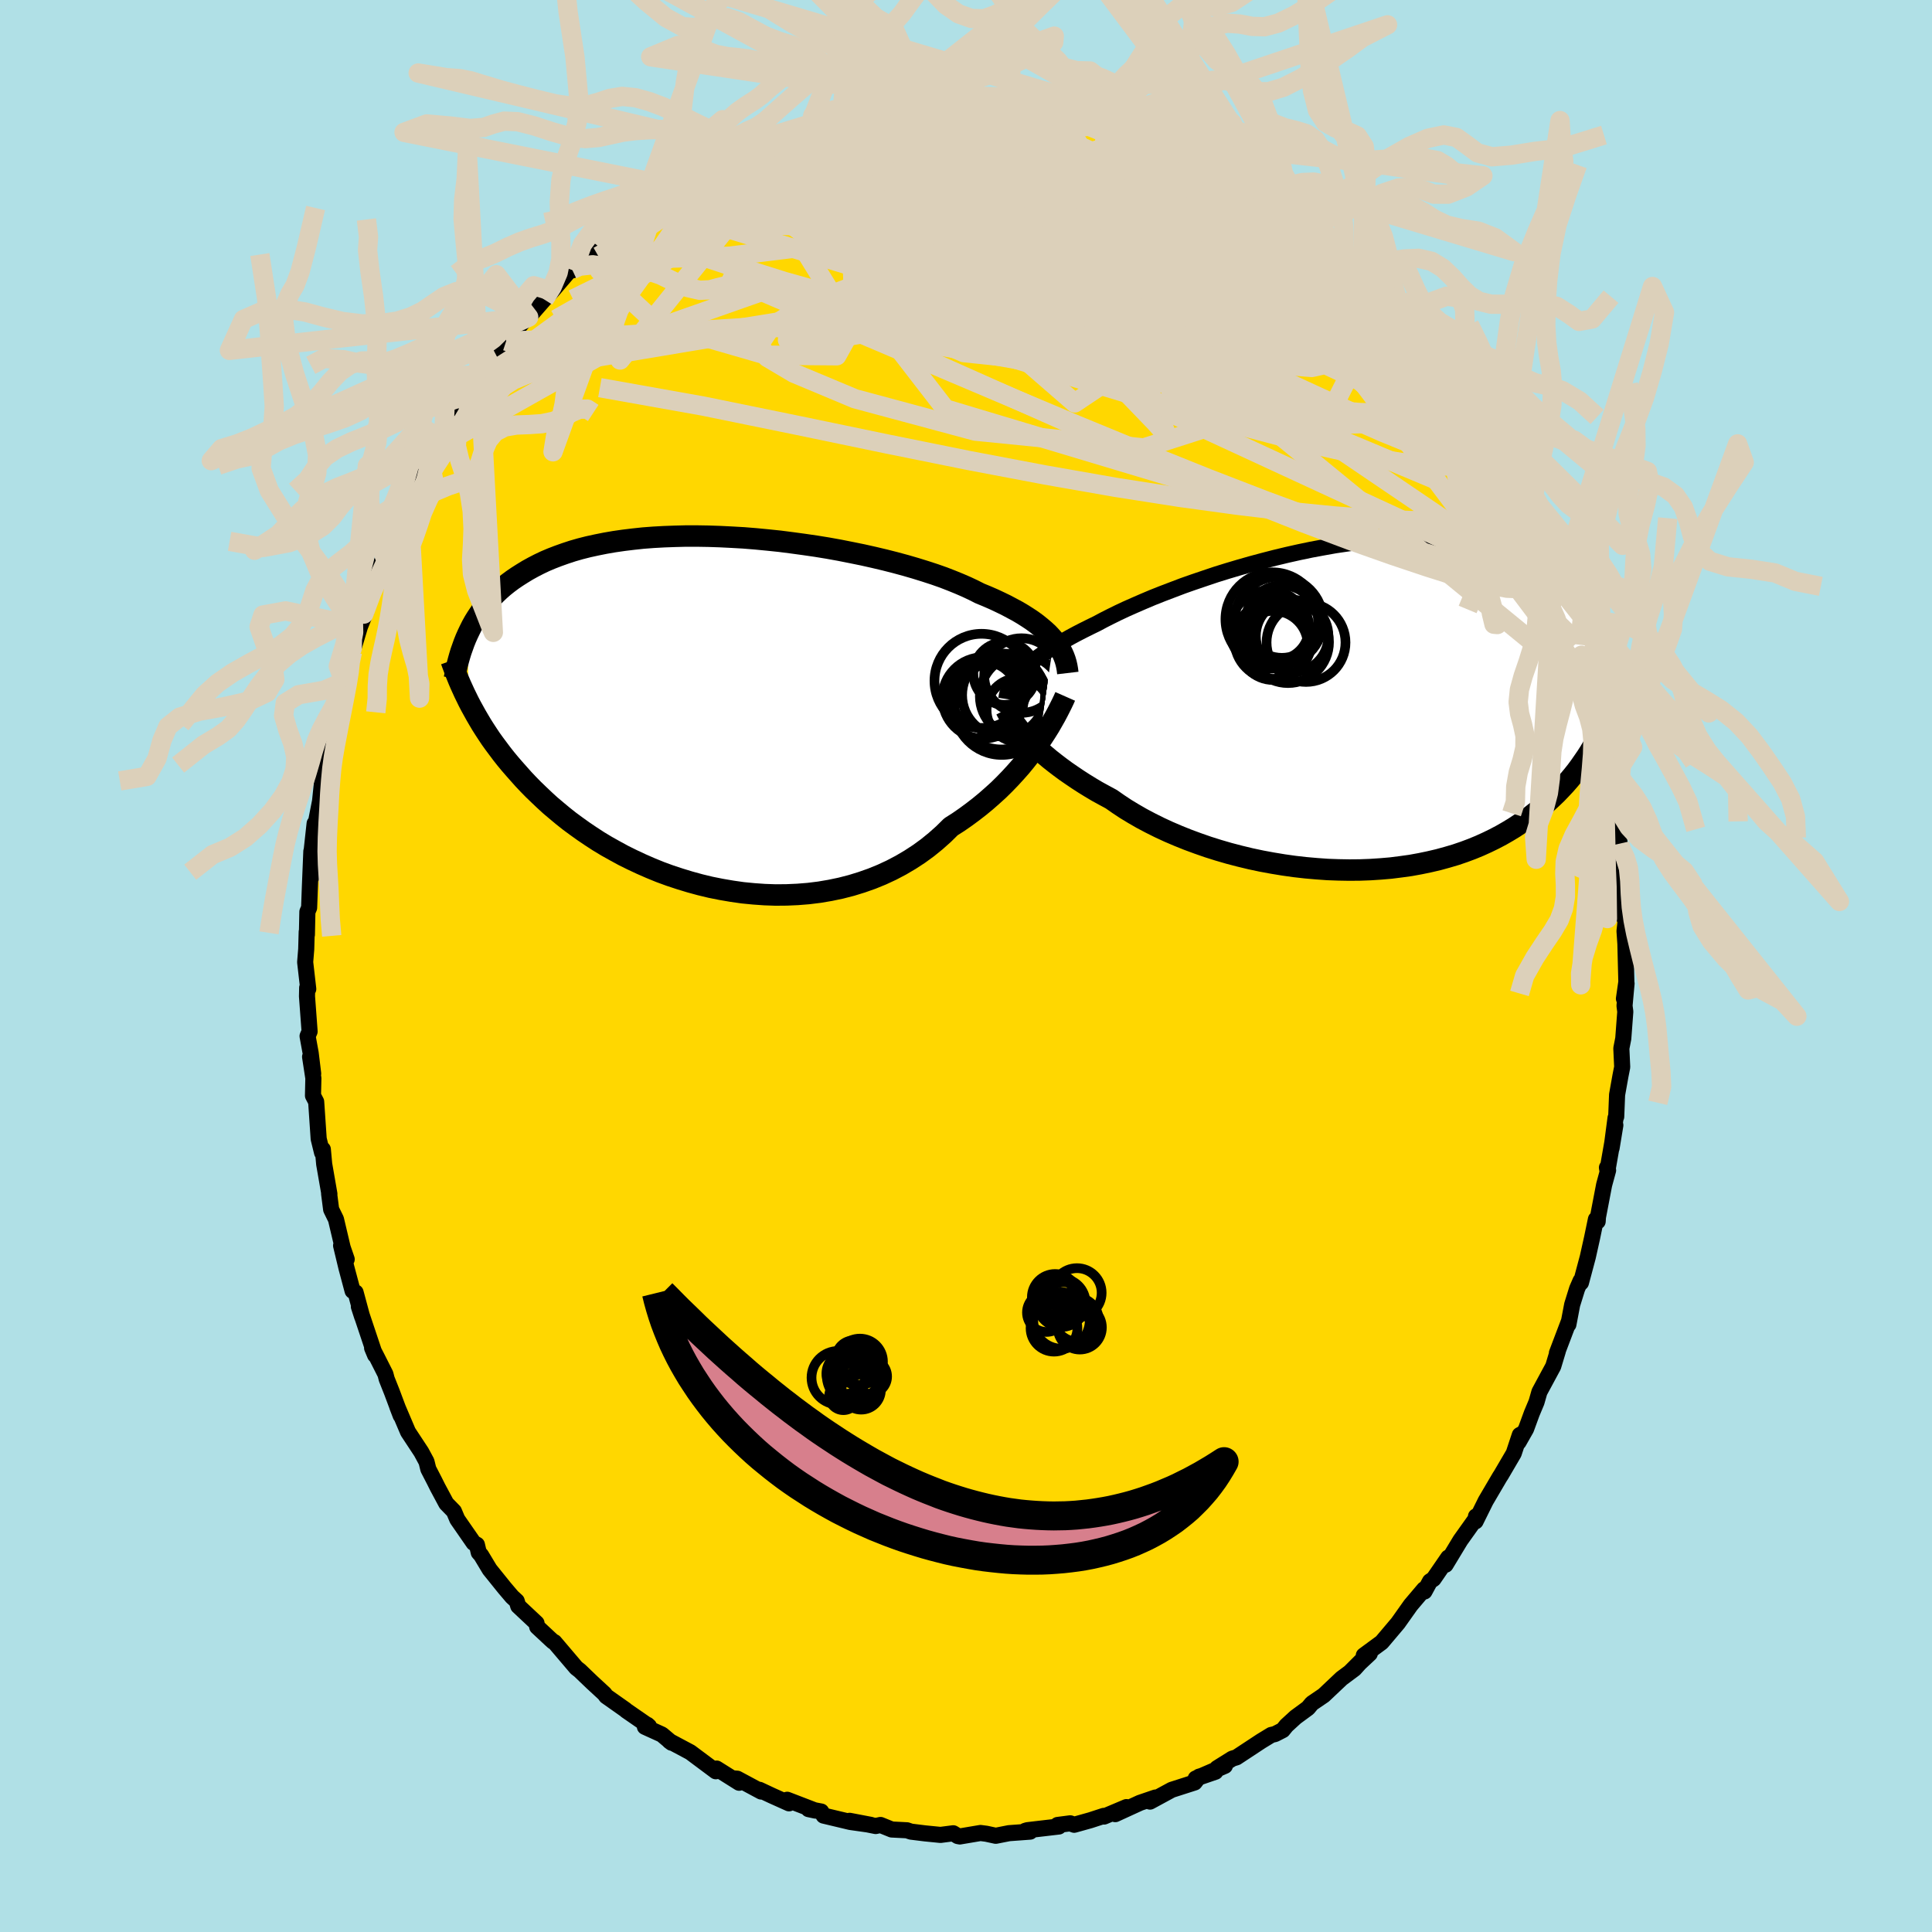 <svg viewBox="-100 -100 200 200" xmlns="http://www.w3.org/2000/svg" width="500" height="500" id="face-svg">
    <defs>
      <clipPath id="leftEyeClipPath">
        <polyline points="35.58,-7.33 35.29,-7.66 34.97,-8 34.61,-8.33 34.22,-8.66 33.81,-8.99 33.36,-9.32 32.88,-9.64 32.36,-9.97 31.82,-10.29 31.24,-10.6 30.64,-10.92 30,-11.23 29.34,-11.54 28.65,-11.84 27.92,-12.14 27.27,-12.47 26.57,-12.8 25.81,-13.13 25,-13.46 24.15,-13.79 23.24,-14.11 22.29,-14.42 21.29,-14.73 20.26,-15.03 19.19,-15.32 18.09,-15.6 16.95,-15.87 15.79,-16.13 14.61,-16.37 13.4,-16.61 12.18,-16.83 10.95,-17.03 9.71,-17.21 8.46,-17.38 7.21,-17.54 5.96,-17.67 4.71,-17.79 3.47,-17.89 2.24,-17.96 1.03,-18.02 -0.17,-18.06 -1.35,-18.08 -2.52,-18.08 -3.66,-18.05 -4.77,-18.01 -5.86,-17.95 -6.92,-17.87 -7.95,-17.76 -8.94,-17.64 -9.91,-17.5 -10.84,-17.34 -11.74,-17.16 -12.61,-16.97 -13.44,-16.76 -14.24,-16.53 -15,-16.28 -15.73,-16.02 -16.43,-15.75 -17.09,-15.47 -17.72,-15.17 -18.32,-14.86 -18.9,-14.54 -19.44,-14.21 -19.96,-13.88 -20.46,-13.54 -20.93,-13.19 -21.38,-12.83 -21.8,-12.46 -22.2,-12.08 -22.58,-11.69 -22.94,-11.3 -23.27,-10.9 -23.59,-10.49 -23.88,-10.07 -24.16,-9.65 -24.42,-9.23 -24.66,-8.8 -24.88,-8.36 -25.09,-7.92 -25,-0.94 -24.76,-0.48 -24.5,-0.01 -24.24,0.46 -23.96,0.94 -23.67,1.43 -23.36,1.92 -23.04,2.41 -22.7,2.92 -22.34,3.42 -21.96,3.93 -21.57,4.45 -21.16,4.97 -20.73,5.49 -20.28,6.01 -19.81,6.54 -19.33,7.08 -18.82,7.62 -18.29,8.16 -17.73,8.7 -17.15,9.25 -16.55,9.8 -15.91,10.34 -15.25,10.89 -14.57,11.43 -13.85,11.96 -13.11,12.49 -12.34,13.01 -11.54,13.53 -10.71,14.03 -9.85,14.51 -8.97,14.99 -8.06,15.44 -7.12,15.88 -6.16,16.3 -5.18,16.7 -4.17,17.07 -3.14,17.41 -2.09,17.73 -1.03,18.02 0.05,18.28 1.15,18.5 2.26,18.69 3.38,18.85 4.51,18.96 5.64,19.04 6.78,19.08 7.92,19.07 9.05,19.02 10.18,18.93 11.31,18.79 12.43,18.6 13.53,18.37 14.62,18.09 15.69,17.76 16.74,17.39 17.77,16.97 18.78,16.5 19.75,15.99 20.7,15.43 21.62,14.83 22.5,14.19 23.35,13.5 24.16,12.78 24.93,12.02 25.7,11.53 26.45,11.01 27.17,10.48 27.88,9.93 28.56,9.37 29.22,8.79 29.86,8.21 30.47,7.61 31.05,7.01 31.61,6.4 32.15,5.79 32.65,5.18 33.13,4.57 33.59,3.96 34.01,3.37" />
      </clipPath>
      <clipPath id="rightEyeClipPath">
        <polyline points="-35.03,-3.53 -34.72,-3.83 -34.38,-4.14 -34.01,-4.45 -33.61,-4.77 -33.18,-5.09 -32.72,-5.42 -32.22,-5.75 -31.69,-6.09 -31.13,-6.43 -30.54,-6.77 -29.92,-7.12 -29.27,-7.47 -28.59,-7.82 -27.89,-8.17 -27.15,-8.53 -26.48,-8.89 -25.75,-9.26 -24.98,-9.64 -24.15,-10.03 -23.27,-10.42 -22.35,-10.82 -21.38,-11.23 -20.37,-11.63 -19.32,-12.03 -18.24,-12.44 -17.13,-12.83 -15.98,-13.22 -14.82,-13.61 -13.63,-13.98 -12.42,-14.34 -11.19,-14.69 -9.96,-15.02 -8.72,-15.34 -7.47,-15.64 -6.22,-15.92 -4.97,-16.18 -3.73,-16.41 -2.5,-16.63 -1.28,-16.81 -0.07,-16.98 1.12,-17.12 2.3,-17.23 3.45,-17.31 4.57,-17.37 5.68,-17.4 6.75,-17.4 7.8,-17.37 8.81,-17.32 9.79,-17.24 10.74,-17.13 11.66,-16.99 12.55,-16.83 13.39,-16.64 14.21,-16.42 14.99,-16.18 15.73,-15.92 16.45,-15.63 17.12,-15.33 17.77,-15 18.38,-14.66 18.97,-14.3 19.52,-13.93 20.05,-13.54 20.55,-13.14 21.03,-12.73 21.48,-12.31 21.91,-11.87 22.32,-11.43 22.7,-10.96 23.06,-10.49 23.4,-10.01 23.72,-9.51 24.02,-9.01 24.3,-8.5 24.56,-7.97 24.8,-7.44 25.03,-6.91 25.24,-6.37 25.43,-5.82 24.97,2.78 24.71,3.27 24.44,3.76 24.15,4.25 23.86,4.74 23.54,5.24 23.21,5.72 22.87,6.21 22.51,6.7 22.13,7.18 21.73,7.66 21.32,8.13 20.88,8.6 20.43,9.07 19.96,9.52 19.46,9.98 18.95,10.43 18.42,10.87 17.86,11.31 17.28,11.75 16.67,12.17 16.04,12.59 15.38,12.99 14.7,13.38 13.98,13.76 13.24,14.12 12.47,14.47 11.67,14.8 10.84,15.11 9.99,15.4 9.11,15.66 8.2,15.91 7.26,16.13 6.3,16.33 5.31,16.51 4.3,16.65 3.27,16.78 2.22,16.87 1.15,16.94 0.07,16.98 -1.03,16.99 -2.15,16.97 -3.27,16.93 -4.4,16.85 -5.54,16.75 -6.69,16.62 -7.83,16.46 -8.98,16.27 -10.12,16.06 -11.25,15.82 -12.37,15.55 -13.48,15.26 -14.58,14.94 -15.66,14.6 -16.72,14.23 -17.75,13.85 -18.77,13.44 -19.75,13.02 -20.7,12.58 -21.62,12.12 -22.51,11.65 -23.36,11.16 -24.17,10.67 -24.94,10.16 -25.67,9.65 -26.41,9.25 -27.14,8.85 -27.83,8.44 -28.51,8.02 -29.16,7.6 -29.78,7.18 -30.39,6.76 -30.96,6.34 -31.51,5.92 -32.03,5.51 -32.53,5.09 -33,4.68 -33.44,4.28 -33.85,3.89 -34.23,3.5" />
      </clipPath>
      <filter id="fuzzy">
        <feTurbulence id="turbulence" baseFrequency="0.05" numOctaves="3" type="noise" result="noise" />
        <feDisplacementMap in="SourceGraphic" in2="noise" scale="2" />
      </filter>
      <linearGradient id="rainbowGradient" x1="0%" y1="0%" x2="100%" y2="0%">
        <stop offset="0%" style="stop-color: [object Object]; stop-opacity: 1" />
        <stop offset="50%" style="stop-color: [object Object]; stop-opacity: 1" />
        <stop offset="100%" style="stop-color: [object Object]; stop-opacity: 1" />
      </linearGradient>
    </defs>
    <rect x="-100" y="-100" width="100%" height="100%" fill="rgb(176, 224, 230)" />
    <polyline id="faceContour" points="68.36,1.64 68.11,3.38 68.38,1.81 68.17,4.12 68.25,4.73 68.04,7.51 67.84,8.53 67.93,10.46 67.75,11.37 67.4,13.33 67.31,15.6 67.24,15.73 66.83,18.85 67.22,16.48 66.4,21.16 66.35,20.87 66.47,21.15 66.06,22.65 65.42,25.99 65.39,26.44 65.21,26.22 64.82,28.1 64.37,30.12 63.66,32.78 63.62,32.59 63.26,33.42 62.75,35.06 62.36,37.11 62.41,36.8 61.17,40.07 61.27,39.85 60.79,41.44 59.36,44.09 59.06,45.14 58.57,46.31 57.98,47.92 57.2,49.29 57.72,48.35 57.33,48.55 56.7,50.45 55.4,52.67 55.25,52.9 53.8,55.37 52.75,57.49 52.79,56.98 53.04,56.84 51.18,59.45 49.65,61.98 49.92,61.24 48.4,63.45 48.03,63.7 47.46,64.75 47.42,64.52 46.03,66.16 44.79,67.91 44.72,68.01 43.03,70.01 41.18,71.37 41.8,71.18 39.82,73.03 41.3,71.55 40.21,72.76 38.88,73.75 37.03,75.5 35.81,76.33 35.4,76.82 34.12,77.76 33.17,78.63 32.79,79.1 31.99,79.51 31.6,79.6 30.55,80.24 28,81.92 27.57,82.05 25.99,83.04 26.8,82.8 23.78,84.11 25.82,83.41 24.13,83.92 23.67,84.52 21.3,85.28 19.05,86.5 19.61,86.08 18,86.63 15.45,87.8 16.61,87.07 14.29,88.05 14.26,87.98 12.88,88.43 11.2,88.9 10.79,88.75 9.48,88.92 9.61,89.08 6.36,89.46 6.13,89.53 6.64,89.61 4.45,89.77 3.08,90.04 2.11,89.83 1.5,89.75 -0.64,90.11 -0.85,90.07 -1.32,89.78 -2.64,89.95 -4.25,89.79 -5.7,89.61 -6.11,89.47 -7.69,89.39 -8.85,88.92 -9.35,89.03 -12.05,88.49 -9.85,88.91 -11.97,88.61 -14.74,87.95 -14.99,87.53 -16.3,87.28 -15.6,87.43 -18.51,86.31 -18.32,86.68 -20.1,85.88 -21.38,85.28 -21.2,85.46 -23.68,84.13 -24.08,84.1 -23.48,84.55 -25.82,83.08 -25.9,83.36 -28.54,81.39 -30.7,80.24 -30.47,80.41 -31.48,79.56 -33.24,78.76 -32.99,78.55 -32.82,78.7 -35.18,77.07 -35.25,77 -37.25,75.59 -37.42,75.35 -38.72,74.15 -39.43,73.47 -39.98,72.94 -40.34,72.66 -42.61,69.99 -42.74,69.94 -43.04,69.67 -44.39,68.41 -44.46,68.03 -46.35,66.26 -46.51,65.74 -46.99,65.3 -47.78,64.37 -49.31,62.47 -50.2,60.99 -50.44,60.72 -50.63,59.91 -50.97,59.72 -52.66,57.28 -53.01,56.45 -53.8,55.64 -54.69,53.98 -55.04,53.28 -55.66,52.08 -55.85,51.31 -56.39,50.31 -57.76,48.23 -58.88,45.6 -58.52,46.54 -59.43,44.11 -59.97,42.75 -60.1,42.25 -60.99,40.49 -61.48,39.54 -61.17,40.28 -62.85,35.26 -62.51,36.31 -63.19,33.79 -63.5,33.63 -64.14,31.23 -64.69,28.94 -64.11,30.36 -64.53,29.14 -65.22,26.22 -65.72,25.2 -65.93,23.57 -65.9,23.61 -66.44,20.51 -66.58,18.98 -66.66,19.32 -67.01,17.89 -67.27,14.05 -67.6,13.42 -67.56,11.62 -67.9,9.4 -67.58,11.14 -67.84,9.01 -68.16,7.26 -67.95,6.78 -68.22,3.14 -68.2,2.25 -68.09,2.38 -68.41,-0.4 -68.3,-1.74 -68.25,-3.54 -68.23,-3.24 -68.18,-5.61 -68,-6.03 -67.92,-8.21 -67.77,-11.87 -67.75,-9.24 -67.74,-11.92 -67.43,-14.75 -67.3,-14.85 -66.87,-17.05 -66.49,-20.68 -66.49,-20.86 -66.46,-20.47 -66.11,-22.81 -66.14,-22.56 -65.36,-26.56 -65.45,-25.4 -64.81,-27.86 -64.39,-29.44 -64.02,-30.99 -64.04,-31.4 -63.52,-32.51 -62.74,-35.12 -62.1,-36.72 -62.41,-35.99 -62.34,-36.43 -61.42,-39.28 -60.89,-40.77 -60.24,-42.52 -59.99,-42.52 -59.57,-43.74 -58.52,-46.22 -58.71,-46.17 -57.61,-48.14 -57.7,-48.23 -56.07,-51.4 -55.49,-52.08 -54.11,-54.51 -53.87,-55.16 -55.02,-53.24 -54.07,-54.92 -52.89,-56.77 -51.13,-59.6 -51.81,-58.49 -49.94,-61.32 -50.34,-60.75 -49.62,-61.78 -48.53,-63.03 -46.31,-66.17 -47.6,-64.69 -45.86,-66.66 -45.33,-67.33 -45.27,-67.17 -43.67,-69 -42.86,-69.86 -41.07,-71.95 -40.48,-72.16 -40.77,-72.09 -40.71,-72.02 -38.07,-74.51 -39.31,-73.77 -35.43,-76.83 -35.71,-76.82 -35.83,-76.33 -32.75,-78.77 -33.11,-78.74 -33.05,-78.63 -30.19,-80.65 -28.42,-81.87 -29.77,-80.75 -27.85,-81.91 -28.34,-81.7 -24.66,-83.57 -24.15,-84.01 -24.86,-83.93 -23.51,-84.62 -21.53,-84.98 -20.47,-85.58 -20.27,-85.94 -19.97,-85.96 -18.91,-86.34 -16.16,-87.11 -15.72,-87.29 -14.02,-87.77 -12.73,-88.07 -12.82,-88.52 -12.5,-88.49 -9.57,-88.81 -8.97,-88.92 -9,-89 -7.79,-89.06 -7.45,-89.27 -5.48,-89.58 -4.5,-89.82 -2.85,-89.67 -2.82,-89.84 -1.78,-89.64 0,-89.78 1.84,-90 3.32,-89.7 3.71,-89.88 3.38,-89.66 4.85,-89.73 6.5,-89.49 7.23,-89.58 9.46,-89.02 8.47,-89.18 11.81,-88.53 12.93,-88.19 12.26,-88.38 14.49,-87.62 14.77,-87.84 15.88,-87.48 16.3,-87.36 17.73,-86.67 19.58,-86.12 20.47,-85.98 19.62,-86.23 20.52,-85.67 22.41,-84.88 25.75,-83.37 24.7,-83.71 26.71,-82.69 26.1,-83.15 27.48,-82.13 29.33,-81.12 29.39,-81.31 31.52,-79.51 32.47,-78.79 32.97,-78.62 32.58,-79 34.74,-77.55 36.09,-76.17 37.01,-75.3 37.05,-75.57 37.71,-74.98 39.26,-73.37 39.37,-73.38 41.35,-71.65 41.97,-70.93 41.91,-71.15 43.22,-69.36 44.37,-68.53 44.49,-68 46.35,-65.98 46.75,-65.68 48.64,-63.36 48.41,-63.41 49.01,-62.61 49.14,-62.61 50.4,-60.48 51.15,-59.92 52.02,-58.57 52.79,-56.89 53.57,-55.96 54.13,-54.87 53.57,-55.59 54.56,-54 56.03,-51.75 56.9,-49.51 56.79,-49.89 57.83,-47.74 58.51,-46.34 59.21,-44.98 59.04,-45 59.73,-43.35 60.02,-42.65 60.83,-41.16 61.61,-38.54 61.47,-39.51 61.4,-39.19 63.49,-33.26 62.88,-34.81 63.25,-33.49 63.79,-32.26 63.72,-32.17 64.41,-29.4 64.56,-28.68 64.8,-28.01 65.81,-24.09 65.82,-24.18 65.68,-24.71 66.14,-22.53 66.71,-18.93 66.94,-18.74 67.34,-15.91 66.94,-16.95 67.68,-12.67 67.54,-12.79 67.68,-10.45 67.96,-9.83 67.88,-10.69 68.15,-5.03 68.06,-5.2 68.28,-4.62 68.17,-3.61 68.26,-2.29 68.36,1.64 68.11,3.38" fill="rgb(255, 215, 0)" stroke="black" stroke-width="1.667" stroke-linejoin="round" filter="url(#fuzzy)" />
    <g transform="translate(40.71 -26.92)">
      <polyline id="rightCountour" points="-35.03,-3.53 -34.72,-3.83 -34.38,-4.14 -34.01,-4.45 -33.61,-4.77 -33.18,-5.09 -32.72,-5.42 -32.22,-5.75 -31.69,-6.09 -31.13,-6.43 -30.54,-6.77 -29.92,-7.12 -29.27,-7.47 -28.59,-7.82 -27.89,-8.17 -27.15,-8.53 -26.48,-8.89 -25.75,-9.26 -24.98,-9.64 -24.15,-10.03 -23.27,-10.42 -22.35,-10.82 -21.38,-11.23 -20.37,-11.63 -19.32,-12.03 -18.24,-12.44 -17.13,-12.83 -15.98,-13.22 -14.82,-13.61 -13.63,-13.98 -12.42,-14.34 -11.19,-14.69 -9.96,-15.02 -8.72,-15.34 -7.47,-15.64 -6.22,-15.92 -4.97,-16.18 -3.73,-16.41 -2.5,-16.63 -1.28,-16.81 -0.07,-16.98 1.12,-17.12 2.3,-17.23 3.45,-17.31 4.57,-17.37 5.68,-17.4 6.75,-17.4 7.8,-17.37 8.81,-17.32 9.79,-17.24 10.74,-17.13 11.66,-16.99 12.55,-16.83 13.39,-16.64 14.21,-16.42 14.99,-16.18 15.73,-15.92 16.45,-15.63 17.12,-15.33 17.77,-15 18.38,-14.66 18.97,-14.3 19.52,-13.93 20.05,-13.54 20.55,-13.14 21.03,-12.73 21.48,-12.31 21.91,-11.87 22.32,-11.43 22.7,-10.96 23.06,-10.49 23.4,-10.01 23.72,-9.51 24.02,-9.01 24.3,-8.5 24.56,-7.97 24.8,-7.44 25.03,-6.91 25.24,-6.37 25.43,-5.82 24.97,2.78 24.71,3.27 24.44,3.76 24.15,4.25 23.86,4.74 23.54,5.24 23.21,5.72 22.87,6.21 22.51,6.7 22.13,7.18 21.73,7.66 21.32,8.13 20.88,8.6 20.43,9.07 19.96,9.52 19.46,9.98 18.95,10.43 18.42,10.87 17.86,11.31 17.28,11.75 16.67,12.17 16.04,12.59 15.38,12.99 14.7,13.38 13.98,13.76 13.24,14.12 12.47,14.47 11.67,14.8 10.84,15.11 9.99,15.4 9.11,15.66 8.2,15.91 7.26,16.13 6.3,16.33 5.31,16.51 4.3,16.65 3.27,16.78 2.22,16.87 1.15,16.94 0.07,16.98 -1.03,16.99 -2.15,16.97 -3.27,16.93 -4.4,16.85 -5.54,16.75 -6.69,16.62 -7.83,16.46 -8.98,16.27 -10.12,16.06 -11.25,15.82 -12.37,15.55 -13.48,15.26 -14.58,14.94 -15.66,14.6 -16.72,14.23 -17.75,13.85 -18.77,13.44 -19.75,13.02 -20.7,12.58 -21.62,12.12 -22.51,11.65 -23.36,11.16 -24.17,10.67 -24.94,10.16 -25.67,9.65 -26.41,9.25 -27.14,8.85 -27.83,8.44 -28.51,8.02 -29.16,7.6 -29.78,7.18 -30.39,6.76 -30.96,6.34 -31.51,5.92 -32.03,5.51 -32.53,5.09 -33,4.68 -33.44,4.28 -33.85,3.89 -34.23,3.5" fill="white" stroke="white" stroke-width="0" stroke-linejoin="round" filter="url(#fuzzy)" />
    </g>
    <g transform="translate(-26.49 -26.43)">
      <polyline id="leftCountour" points="35.58,-7.33 35.29,-7.66 34.97,-8 34.61,-8.33 34.22,-8.66 33.81,-8.99 33.36,-9.32 32.88,-9.64 32.36,-9.97 31.82,-10.29 31.24,-10.6 30.64,-10.92 30,-11.23 29.34,-11.54 28.65,-11.84 27.92,-12.14 27.27,-12.47 26.57,-12.8 25.81,-13.13 25,-13.46 24.15,-13.79 23.24,-14.11 22.29,-14.42 21.29,-14.73 20.26,-15.03 19.19,-15.32 18.09,-15.6 16.95,-15.87 15.79,-16.13 14.61,-16.37 13.4,-16.61 12.18,-16.83 10.95,-17.03 9.71,-17.21 8.46,-17.38 7.21,-17.54 5.96,-17.67 4.71,-17.79 3.47,-17.89 2.24,-17.96 1.03,-18.02 -0.17,-18.06 -1.35,-18.08 -2.52,-18.08 -3.66,-18.05 -4.77,-18.01 -5.86,-17.95 -6.92,-17.87 -7.95,-17.76 -8.94,-17.64 -9.91,-17.5 -10.84,-17.34 -11.74,-17.16 -12.61,-16.97 -13.44,-16.76 -14.24,-16.53 -15,-16.28 -15.73,-16.02 -16.43,-15.75 -17.09,-15.47 -17.72,-15.17 -18.32,-14.86 -18.9,-14.54 -19.44,-14.21 -19.96,-13.88 -20.46,-13.54 -20.93,-13.19 -21.38,-12.83 -21.8,-12.46 -22.2,-12.08 -22.58,-11.69 -22.94,-11.3 -23.27,-10.9 -23.59,-10.49 -23.88,-10.07 -24.16,-9.65 -24.42,-9.23 -24.66,-8.8 -24.88,-8.36 -25.09,-7.92 -25,-0.94 -24.76,-0.48 -24.5,-0.01 -24.24,0.46 -23.96,0.94 -23.67,1.43 -23.36,1.92 -23.04,2.41 -22.7,2.92 -22.34,3.42 -21.96,3.93 -21.57,4.45 -21.16,4.97 -20.73,5.49 -20.28,6.01 -19.81,6.54 -19.33,7.08 -18.82,7.62 -18.29,8.16 -17.73,8.7 -17.15,9.25 -16.55,9.8 -15.91,10.34 -15.25,10.89 -14.57,11.43 -13.85,11.96 -13.11,12.49 -12.34,13.01 -11.54,13.53 -10.71,14.03 -9.85,14.51 -8.97,14.99 -8.06,15.44 -7.12,15.88 -6.16,16.3 -5.18,16.7 -4.17,17.07 -3.14,17.41 -2.09,17.73 -1.03,18.02 0.05,18.28 1.15,18.5 2.26,18.69 3.38,18.85 4.51,18.96 5.64,19.04 6.78,19.08 7.92,19.07 9.05,19.02 10.18,18.93 11.31,18.79 12.43,18.6 13.53,18.37 14.62,18.09 15.69,17.76 16.74,17.39 17.77,16.97 18.78,16.5 19.75,15.99 20.7,15.43 21.62,14.83 22.5,14.19 23.35,13.5 24.16,12.78 24.93,12.02 25.7,11.53 26.45,11.01 27.17,10.48 27.88,9.93 28.56,9.37 29.22,8.79 29.86,8.21 30.47,7.61 31.05,7.01 31.61,6.4 32.15,5.79 32.65,5.18 33.13,4.57 33.59,3.96 34.01,3.37" fill="white" stroke="white" stroke-width="0" stroke-linejoin="round" filter="url(#fuzzy)" />
    </g>
    <g transform="translate(40.71 -26.92)">
      <polyline id="rightUpper" points="-36.54,-0.72 -36.5,-0.99 -36.44,-1.26 -36.35,-1.53 -36.25,-1.8 -36.11,-2.08 -35.95,-2.36 -35.76,-2.64 -35.55,-2.93 -35.3,-3.23 -35.03,-3.53 -34.72,-3.83 -34.38,-4.14 -34.01,-4.45 -33.61,-4.77 -33.18,-5.09 -32.72,-5.42 -32.22,-5.75 -31.69,-6.09 -31.13,-6.43 -30.54,-6.77 -29.92,-7.12 -29.27,-7.47 -28.59,-7.82 -27.89,-8.17 -27.15,-8.53 -26.48,-8.89 -25.75,-9.26 -24.98,-9.64 -24.15,-10.03 -23.27,-10.42 -22.35,-10.82 -21.38,-11.23 -20.37,-11.63 -19.32,-12.03 -18.24,-12.44 -17.13,-12.83 -15.98,-13.22 -14.82,-13.61 -13.63,-13.98 -12.42,-14.34 -11.19,-14.69 -9.96,-15.02 -8.72,-15.34 -7.47,-15.64 -6.22,-15.92 -4.97,-16.18 -3.73,-16.41 -2.5,-16.63 -1.28,-16.81 -0.07,-16.98 1.12,-17.12 2.3,-17.23 3.45,-17.31 4.57,-17.37 5.68,-17.4 6.75,-17.4 7.8,-17.37 8.81,-17.32 9.79,-17.24 10.74,-17.13 11.66,-16.99 12.55,-16.83 13.39,-16.64 14.21,-16.42 14.99,-16.18 15.73,-15.92 16.45,-15.63 17.12,-15.33 17.77,-15 18.38,-14.66 18.97,-14.3 19.52,-13.93 20.05,-13.54 20.55,-13.14 21.03,-12.73 21.48,-12.31 21.91,-11.87 22.32,-11.43 22.7,-10.96 23.06,-10.49 23.4,-10.01 23.72,-9.51 24.02,-9.01 24.3,-8.5 24.56,-7.97 24.8,-7.44 25.03,-6.91 25.24,-6.37 25.43,-5.82 25.61,-5.26 25.77,-4.71 25.92,-4.15 26.06,-3.58 26.19,-3.01 26.31,-2.44 26.41,-1.87 26.5,-1.29 26.59,-0.72 26.66,-0.14" fill="none" stroke="black" stroke-width="1.667" stroke-linejoin="round" filter="url(#fuzzy)" />
      <polyline id="rightLower" points="-36.58,0.37 -36.46,0.6 -36.32,0.85 -36.15,1.12 -35.96,1.42 -35.74,1.73 -35.49,2.05 -35.22,2.4 -34.92,2.75 -34.59,3.12 -34.23,3.5 -33.85,3.89 -33.44,4.28 -33,4.68 -32.53,5.09 -32.03,5.51 -31.51,5.92 -30.96,6.34 -30.39,6.76 -29.78,7.18 -29.16,7.6 -28.51,8.02 -27.83,8.44 -27.14,8.85 -26.41,9.25 -25.67,9.65 -24.94,10.16 -24.17,10.67 -23.36,11.16 -22.51,11.65 -21.62,12.12 -20.7,12.58 -19.75,13.02 -18.77,13.44 -17.75,13.85 -16.72,14.23 -15.66,14.6 -14.58,14.94 -13.48,15.26 -12.37,15.55 -11.25,15.82 -10.12,16.06 -8.98,16.27 -7.83,16.46 -6.69,16.62 -5.54,16.75 -4.4,16.85 -3.27,16.93 -2.15,16.97 -1.03,16.99 0.07,16.98 1.15,16.94 2.22,16.87 3.27,16.78 4.3,16.65 5.31,16.51 6.3,16.33 7.26,16.13 8.2,15.91 9.11,15.66 9.99,15.4 10.84,15.11 11.67,14.8 12.47,14.47 13.24,14.12 13.98,13.76 14.7,13.38 15.38,12.99 16.04,12.59 16.67,12.17 17.28,11.75 17.86,11.31 18.42,10.87 18.95,10.43 19.46,9.98 19.96,9.52 20.43,9.07 20.88,8.6 21.32,8.13 21.73,7.66 22.13,7.18 22.51,6.7 22.87,6.21 23.21,5.72 23.54,5.24 23.86,4.74 24.15,4.25 24.44,3.76 24.71,3.27 24.97,2.78 25.21,2.29 25.45,1.8 25.67,1.31 25.88,0.82 26.08,0.34 26.27,-0.14 26.45,-0.62 26.62,-1.1 26.79,-1.57 26.94,-2.04" fill="none" stroke="black" stroke-width="2.222" stroke-linejoin="round" filter="url(#fuzzy)" />
      <circle r="3.376" cx="-8.555" cy="-8.121" stroke="black" fill="none" stroke-width="1.0" filter="url(#fuzzy)" clip-path="url(#rightEyeClipPath)" /><circle r="3.758" cx="-6.95" cy="-7.236" stroke="black" fill="none" stroke-width="1.0" filter="url(#fuzzy)" clip-path="url(#rightEyeClipPath)" /><circle r="4.576" cx="-8.325" cy="-8.811" stroke="black" fill="none" stroke-width="1.0" filter="url(#fuzzy)" clip-path="url(#rightEyeClipPath)" /><circle r="3.58" cx="-8.9" cy="-6.266" stroke="black" fill="none" stroke-width="1.0" filter="url(#fuzzy)" clip-path="url(#rightEyeClipPath)" /><circle r="4.086" cx="-5.51" cy="-6.571" stroke="black" fill="none" stroke-width="1.0" filter="url(#fuzzy)" clip-path="url(#rightEyeClipPath)" /><circle r="4.06" cx="-9.325" cy="-7.911" stroke="black" fill="none" stroke-width="1.0" filter="url(#fuzzy)" clip-path="url(#rightEyeClipPath)" /><circle r="4.242" cx="-7.375" cy="-6.611" stroke="black" fill="none" stroke-width="1.0" filter="url(#fuzzy)" clip-path="url(#rightEyeClipPath)" /><circle r="3.998" cx="-8.915" cy="-6.806" stroke="black" fill="none" stroke-width="1.0" filter="url(#fuzzy)" clip-path="url(#rightEyeClipPath)" /><circle r="4.856" cx="-8.995" cy="-8.976" stroke="black" fill="none" stroke-width="1.0" filter="url(#fuzzy)" clip-path="url(#rightEyeClipPath)" /><circle r="3.756" cx="-8.01" cy="-8.736" stroke="black" fill="none" stroke-width="1.0" filter="url(#fuzzy)" clip-path="url(#rightEyeClipPath)" />
      </g>
    <g transform="translate(-26.49 -26.43)">
      <polyline id="leftUpper" points="37.03,-3.9 36.99,-4.24 36.93,-4.59 36.85,-4.94 36.75,-5.28 36.62,-5.63 36.47,-5.97 36.29,-6.31 36.08,-6.65 35.85,-6.99 35.58,-7.33 35.29,-7.66 34.97,-8 34.61,-8.33 34.22,-8.66 33.81,-8.99 33.36,-9.32 32.88,-9.64 32.36,-9.97 31.82,-10.29 31.24,-10.6 30.64,-10.92 30,-11.23 29.34,-11.54 28.65,-11.84 27.92,-12.14 27.27,-12.47 26.57,-12.8 25.81,-13.13 25,-13.46 24.15,-13.79 23.24,-14.11 22.29,-14.42 21.29,-14.73 20.26,-15.03 19.19,-15.32 18.09,-15.6 16.95,-15.87 15.79,-16.13 14.61,-16.37 13.4,-16.61 12.18,-16.83 10.95,-17.03 9.71,-17.21 8.46,-17.38 7.21,-17.54 5.96,-17.67 4.71,-17.79 3.47,-17.89 2.24,-17.96 1.03,-18.02 -0.17,-18.06 -1.35,-18.08 -2.52,-18.08 -3.66,-18.05 -4.77,-18.01 -5.86,-17.95 -6.92,-17.87 -7.95,-17.76 -8.94,-17.64 -9.91,-17.5 -10.84,-17.34 -11.74,-17.16 -12.61,-16.97 -13.44,-16.76 -14.24,-16.53 -15,-16.28 -15.73,-16.02 -16.43,-15.75 -17.09,-15.47 -17.72,-15.17 -18.32,-14.86 -18.9,-14.54 -19.44,-14.21 -19.96,-13.88 -20.46,-13.54 -20.93,-13.19 -21.38,-12.83 -21.8,-12.46 -22.2,-12.08 -22.58,-11.69 -22.94,-11.3 -23.27,-10.9 -23.59,-10.49 -23.88,-10.07 -24.16,-9.65 -24.42,-9.23 -24.66,-8.8 -24.88,-8.36 -25.09,-7.92 -25.29,-7.47 -25.47,-7.02 -25.63,-6.57 -25.79,-6.12 -25.93,-5.66 -26.06,-5.2 -26.18,-4.74 -26.28,-4.27 -26.38,-3.8 -26.47,-3.33" fill="none" stroke="black" stroke-width="2.222" stroke-linejoin="round" filter="url(#fuzzy)" />
      <polyline id="leftLower" points="36.76,-1.48 36.61,-1.14 36.43,-0.76 36.22,-0.34 35.99,0.11 35.73,0.6 35.44,1.11 35.13,1.65 34.78,2.21 34.41,2.78 34.01,3.37 33.59,3.96 33.13,4.57 32.65,5.18 32.15,5.79 31.61,6.4 31.05,7.01 30.47,7.61 29.86,8.21 29.22,8.79 28.56,9.37 27.88,9.93 27.17,10.48 26.45,11.01 25.7,11.53 24.93,12.02 24.16,12.78 23.35,13.5 22.5,14.19 21.62,14.83 20.7,15.43 19.75,15.99 18.78,16.5 17.77,16.97 16.74,17.39 15.69,17.76 14.62,18.09 13.53,18.37 12.43,18.6 11.31,18.79 10.18,18.93 9.05,19.02 7.92,19.07 6.78,19.08 5.64,19.04 4.51,18.96 3.38,18.85 2.26,18.69 1.15,18.5 0.05,18.28 -1.03,18.02 -2.09,17.73 -3.14,17.41 -4.17,17.07 -5.18,16.7 -6.16,16.3 -7.12,15.88 -8.06,15.44 -8.97,14.99 -9.85,14.51 -10.71,14.03 -11.54,13.53 -12.34,13.01 -13.11,12.49 -13.85,11.96 -14.57,11.43 -15.25,10.89 -15.91,10.34 -16.55,9.8 -17.15,9.25 -17.73,8.7 -18.29,8.16 -18.82,7.62 -19.33,7.08 -19.81,6.54 -20.28,6.01 -20.73,5.49 -21.16,4.97 -21.57,4.45 -21.96,3.93 -22.34,3.42 -22.7,2.92 -23.04,2.41 -23.36,1.92 -23.67,1.43 -23.96,0.94 -24.24,0.46 -24.5,-0.01 -24.76,-0.48 -25,-0.94 -25.22,-1.39 -25.44,-1.84 -25.64,-2.28 -25.84,-2.72 -26.02,-3.14 -26.19,-3.56 -26.36,-3.98 -26.51,-4.39 -26.66,-4.79 -26.8,-5.18" fill="none" stroke="black" stroke-width="2.222" stroke-linejoin="round" filter="url(#fuzzy)" />
      <circle r="3.246" cx="30.494" cy="-3.852" stroke="black" fill="none" stroke-width="1.0" filter="url(#fuzzy)" clip-path="url(#leftEyeClipPath)" /><circle r="4.284" cx="32.209" cy="-1.497" stroke="black" fill="none" stroke-width="1.0" filter="url(#fuzzy)" clip-path="url(#leftEyeClipPath)" /><circle r="4.212" cx="28.264" cy="-1.322" stroke="black" fill="none" stroke-width="1.0" filter="url(#fuzzy)" clip-path="url(#leftEyeClipPath)" /><circle r="4.92" cx="30.189" cy="-0.342" stroke="black" fill="none" stroke-width="1.0" filter="url(#fuzzy)" clip-path="url(#leftEyeClipPath)" /><circle r="4.876" cx="30.144" cy="-0.862" stroke="black" fill="none" stroke-width="1.0" filter="url(#fuzzy)" clip-path="url(#leftEyeClipPath)" /><circle r="3.296" cx="31.914" cy="-0.067" stroke="black" fill="none" stroke-width="1.0" filter="url(#fuzzy)" clip-path="url(#leftEyeClipPath)" /><circle r="4.872" cx="28.099" cy="-3.087" stroke="black" fill="none" stroke-width="1.0" filter="url(#fuzzy)" clip-path="url(#leftEyeClipPath)" /><circle r="4.296" cx="30.384" cy="-1.617" stroke="black" fill="none" stroke-width="1.0" filter="url(#fuzzy)" clip-path="url(#leftEyeClipPath)" /><circle r="3.46" cx="28.379" cy="-1.612" stroke="black" fill="none" stroke-width="1.0" filter="url(#fuzzy)" clip-path="url(#leftEyeClipPath)" /><circle r="3.862" cx="32.234" cy="-3.637" stroke="black" fill="none" stroke-width="1.0" filter="url(#fuzzy)" clip-path="url(#leftEyeClipPath)" />
    </g>
    <g id="hairs">
      <polyline points="53.57,-55.96 53.77,-55.39 53.81,-54.91 53.85,-54.21 53.75,-53.47 53.36,-52.89 52.62,-52.56 51.5,-52.53 49.99,-52.78 48.1,-53.34 45.8,-54.17 43.1,-55.27 40.01,-56.63 36.52,-58.26 32.6,-60.17 28.24,-62.37 23.41,-64.87 18.09,-67.69 12.29,-70.84 5.98,-74.37 -0.89,-78.27 -8.36,-82.5" fill="none" stroke="rgb(220, 208, 186)" stroke-width="2" stroke-linejoin="round" filter="url(#fuzzy)" /><polyline points="-21.53,-84.98 -20.81,-85.44 -20.29,-85.73 -19.67,-85.95 -18.92,-86.13 -18.19,-86.26 -17.6,-86.29 -17.26,-86.2 -17.2,-85.95 -17.41,-85.56 -17.87,-84.99 -18.61,-84.25 -19.66,-83.31 -21.03,-82.16 -22.74,-80.81 -24.77,-79.25 -27.11,-77.51 -29.78,-75.56 -32.85,-73.35 -36.39,-70.8 -40.5,-67.81 -45.21,-64.37" fill="none" stroke="rgb(220, 208, 186)" stroke-width="2" stroke-linejoin="round" filter="url(#fuzzy)" /><polyline points="59.73,-43.35 59.96,-42.5 59.88,-41.61 59.31,-41.02 58.27,-40.69 56.75,-40.55 54.75,-40.66 52.21,-41.1 49.13,-41.9 45.47,-43.03 41.24,-44.46 36.44,-46.17 31.06,-48.15 25.08,-50.46 18.46,-53.12 11.15,-56.13 3.14,-59.5 -5.56,-63.19 -14.96,-67.18 -25.14,-71.53" fill="none" stroke="rgb(220, 208, 186)" stroke-width="2" stroke-linejoin="round" filter="url(#fuzzy)" /><polyline points="39.26,-73.37 39.91,-72.83 40.95,-71.81 41.98,-70.69 43.02,-69.5 44.09,-68.23 45.2,-66.91 46.31,-65.58 47.37,-64.29 48.35,-63.11 49.19,-62.09 49.84,-61.29 50.28,-60.76 50.5,-60.52 50.5,-60.56 50.29,-60.87 49.86,-61.46 49.24,-62.29" fill="none" stroke="rgb(220, 208, 186)" stroke-width="2" stroke-linejoin="round" filter="url(#fuzzy)" /><polyline points="60.02,-42.65 60.54,-41.23 60.49,-40.32 59.97,-39.74 59.07,-39.29 57.76,-39.04 56,-39.11 53.75,-39.53 51.01,-40.27 47.78,-41.29 44.05,-42.54 39.81,-44.04 35.04,-45.83 29.71,-47.94 23.82,-50.41 17.34,-53.24 10.27,-56.38 2.54,-59.81 -5.85,-63.55 -14.85,-67.7 -24.56,-72.21" fill="none" stroke="rgb(220, 208, 186)" stroke-width="2" stroke-linejoin="round" filter="url(#fuzzy)" /><polyline points="54.13,-54.87 54.11,-54.78 54.67,-53.77 55.29,-52.56 55.78,-51.51 56.08,-50.69 56.2,-50.14 56.12,-49.84 55.84,-49.81 55.36,-50.05 54.68,-50.55 53.78,-51.32 52.65,-52.36 51.29,-53.71 49.66,-55.36 47.76,-57.36 45.54,-59.75 42.96,-62.59 40.01,-65.92 36.72,-69.73 33.14,-73.93 29.3,-78.5" fill="none" stroke="rgb(220, 208, 186)" stroke-width="2" stroke-linejoin="round" filter="url(#fuzzy)" /><polyline points="51.15,-59.92 51.95,-58.57 52.66,-57.34 53.23,-56.35 53.72,-55.5 54.17,-54.69 54.63,-53.86 55.05,-53.05 55.38,-52.38 55.56,-51.91 55.56,-51.72 55.38,-51.83 55,-52.26 54.4,-53.03 53.56,-54.19 52.45,-55.75 51.04,-57.75 49.31,-60.23 47.26,-63.23 44.83,-66.8" fill="none" stroke="rgb(220, 208, 186)" stroke-width="2" stroke-linejoin="round" filter="url(#fuzzy)" /><polyline points="-38.07,-74.51 -37.82,-74.83 -36.56,-75.8 -35.21,-76.73 -33.83,-77.61 -32.38,-78.5 -30.87,-79.42 -29.31,-80.33 -27.74,-81.22 -26.21,-82.07 -24.74,-82.84 -23.36,-83.57 -22.08,-84.25 -20.91,-84.87 -19.89,-85.42 -19.07,-85.87 -18.51,-86.18 -18.26,-86.35 -18.38,-86.38 -18.91,-86.27 -19.69,-86.08" fill="none" stroke="rgb(220, 208, 186)" stroke-width="2" stroke-linejoin="round" filter="url(#fuzzy)" /><polyline points="43.22,-69.36 44.03,-68.6 44.65,-67.76 45.14,-66.91 45.4,-66.18 45.34,-65.63 44.95,-65.28 44.26,-65.08 43.3,-64.99 42.08,-64.98 40.59,-65.07 38.79,-65.28 36.65,-65.66 34.12,-66.23 31.21,-66.99 27.91,-67.92 24.2,-69 20.07,-70.21 15.47,-71.59 10.36,-73.17 4.76,-75 -1.27,-77.1 -7.61,-79.51 -14.28,-82.19" fill="none" stroke="rgb(220, 208, 186)" stroke-width="2" stroke-linejoin="round" filter="url(#fuzzy)" /><polyline points="53.57,-55.96 53.74,-55.38 53.71,-54.86 53.61,-54.09 53.32,-53.25 52.7,-52.54 51.68,-52.03 50.26,-51.77 48.43,-51.74 46.16,-51.95 43.46,-52.38 40.32,-53.01 36.74,-53.81 32.71,-54.8 28.21,-55.98 23.24,-57.36 17.78,-58.95 11.8,-60.76 5.26,-62.78 -1.85,-65.05 -9.52,-67.57 -17.76,-70.31 -26.62,-73.22" fill="none" stroke="rgb(220, 208, 186)" stroke-width="2" stroke-linejoin="round" filter="url(#fuzzy)" /><polyline points="56.9,-49.51 56.94,-49.17 56.86,-48.28 56.36,-47.45 55.33,-46.86 53.77,-46.47 51.7,-46.23 49.13,-46.1 46.04,-46.11 42.42,-46.26 38.25,-46.58 33.5,-47.05 28.14,-47.69 22.15,-48.51 15.5,-49.55 8.2,-50.83 0.29,-52.33 -8.22,-54.05 -17.36,-55.95 -27.19,-57.96 -37.9,-59.87" fill="none" stroke="rgb(220, 208, 186)" stroke-width="2" stroke-linejoin="round" filter="url(#fuzzy)" /><polyline points="-20.47,-85.58 -20.13,-85.85 -19.33,-86.15 -18.15,-86.52 -16.81,-86.93 -15.51,-87.32 -14.37,-87.68 -13.44,-87.97 -12.7,-88.2 -12.15,-88.34 -11.81,-88.39 -11.73,-88.35 -11.96,-88.22 -12.53,-88 -13.41,-87.7 -14.56,-87.32 -15.95,-86.85 -17.7,-86.26 -20.09,-85.5" fill="none" stroke="rgb(220, 208, 186)" stroke-width="2" stroke-linejoin="round" filter="url(#fuzzy)" /><polyline points="-35.71,-76.82 -34.86,-77.15 -33.26,-78.04 -31.42,-78.99 -29.3,-79.97 -26.94,-81 -24.45,-82 -21.89,-82.96 -19.25,-83.91 -16.54,-84.86 -13.83,-85.82 -11.3,-86.76 -9.06,-87.61 -7.08,-88.37 -5.1,-89.07" fill="none" stroke="rgb(220, 208, 186)" stroke-width="2" stroke-linejoin="round" filter="url(#fuzzy)" /><polyline points="-35.71,-76.82 -34.88,-77.11 -33.38,-77.82 -31.65,-78.49 -29.66,-79.1 -27.42,-79.66 -24.99,-80.14 -22.41,-80.54 -19.66,-80.89 -16.75,-81.23 -13.69,-81.57 -10.53,-81.89 -7.3,-82.17 -4.01,-82.41 -0.7,-82.63 2.59,-82.83 5.84,-83.04 9.04,-83.26 12.21,-83.47 15.41,-83.64 18.64,-83.73 21.94,-83.7" fill="none" stroke="rgb(220, 208, 186)" stroke-width="2" stroke-linejoin="round" filter="url(#fuzzy)" /><polyline points="-8.97,-88.92 -8.53,-88.99 -7.51,-89.07 -6.09,-89.17 -4.42,-89.25 -2.66,-89.28 -0.89,-89.28 0.84,-89.25 2.54,-89.2 4.18,-89.14 5.69,-89.09 6.95,-89.05 7.84,-89.03 8.3,-89.06 8.39,-89.14 8.18,-89.28" fill="none" stroke="rgb(220, 208, 186)" stroke-width="2" stroke-linejoin="round" filter="url(#fuzzy)" /><polyline points="16.3,-87.36 17.52,-86.8 18.13,-86.41 18.03,-86.12 17.42,-85.81 16.45,-85.4 15.1,-84.9 13.2,-84.37 10.59,-83.85 7.18,-83.36 2.92,-82.86 -2.14,-82.34 -7.95,-81.82 -14.44,-81.41 -21.65,-81.14" fill="none" stroke="rgb(220, 208, 186)" stroke-width="2" stroke-linejoin="round" filter="url(#fuzzy)" /><polyline points="-12.73,-88.07 -12.54,-88.35 -11.83,-88.48 -11.06,-88.53 -10.48,-88.5 -10.13,-88.39 -9.98,-88.2 -9.99,-87.92 -10.18,-87.52 -10.58,-86.98 -11.23,-86.29 -12.14,-85.46 -13.35,-84.47 -14.87,-83.32 -16.78,-81.98 -19.14,-80.42 -21.98,-78.64 -25.29,-76.66 -29.01,-74.51 -33.09,-72.2 -37.53,-69.72 -42.44,-66.95" fill="none" stroke="rgb(220, 208, 186)" stroke-width="2" stroke-linejoin="round" filter="url(#fuzzy)" /><polyline points="-32.75,-78.77 -32.69,-78.9 -31.8,-79.47 -30.56,-80.24 -29.31,-80.96 -28.12,-81.61 -26.94,-82.23 -25.75,-82.86 -24.57,-83.48 -23.45,-84.07 -22.44,-84.6 -21.56,-85.04 -20.83,-85.4 -20.27,-85.67 -19.88,-85.86 -19.66,-85.96 -19.59,-85.98 -19.7,-85.91 -20.05,-85.73 -20.69,-85.43 -21.64,-85 -22.92,-84.39 -24.82,-83.44" fill="none" stroke="rgb(220, 208, 186)" stroke-width="2" stroke-linejoin="round" filter="url(#fuzzy)" /><polyline points="-29.77,-80.75 -28.13,-81.42 -26,-81.76 -23.31,-81.88 -20.19,-81.71 -16.65,-81.25 -12.64,-80.55 -8.17,-79.68 -3.29,-78.67 1.93,-77.51 7.49,-76.23 13.43,-74.79 19.73,-73.21 26.31,-71.49 33.01,-69.71 39.65,-67.96" fill="none" stroke="rgb(220, 208, 186)" stroke-width="2" stroke-linejoin="round" filter="url(#fuzzy)" /><polyline points="49.14,-62.61 50.06,-61.07 50.54,-60 50.64,-59.11 50.34,-58.41 49.65,-57.92 48.59,-57.62 47.18,-57.43 45.44,-57.3 43.34,-57.24 40.86,-57.29 37.94,-57.5 34.56,-57.91 30.69,-58.54 26.33,-59.4 21.47,-60.48 16.09,-61.77 10.19,-63.21 3.74,-64.82 -3.24,-66.6 -10.76,-68.61 -18.79,-70.86 -27.12,-73.48" fill="none" stroke="rgb(220, 208, 186)" stroke-width="2" stroke-linejoin="round" filter="url(#fuzzy)" /><polyline points="12.26,-88.38 13.91,-87.85 15.24,-87.39 16.65,-86.81 18.24,-86.07 19.97,-85.23 21.75,-84.35 23.49,-83.45 25.19,-82.55 26.87,-81.63 28.55,-80.73 30.14,-79.86 31.55,-79.09 32.64,-78.5 33.31,-78.19 33.38,-78.32" fill="none" stroke="rgb(220, 208, 186)" stroke-width="2" stroke-linejoin="round" filter="url(#fuzzy)" /><polyline points="-28.42,-81.87 -28.75,-81.48 -28.12,-81.78 -27.12,-82.33 -26.07,-82.93 -25.12,-83.48 -24.29,-83.92 -23.56,-84.27 -22.94,-84.54 -22.44,-84.72 -22.07,-84.81 -21.83,-84.81 -21.74,-84.7 -21.82,-84.48 -22.1,-84.13 -22.65,-83.64 -23.5,-82.98 -24.68,-82.13 -26.19,-81.07 -28.05,-79.78 -30.23,-78.29 -32.69,-76.67 -35.33,-75.03 -38.06,-73.48" fill="none" stroke="rgb(220, 208, 186)" stroke-width="2" stroke-linejoin="round" filter="url(#fuzzy)" /><polyline points="48.41,-63.41 48.91,-62.76 49.47,-62 50.11,-61.1 50.73,-60.18 51.24,-59.36 51.6,-58.71 51.77,-58.27 51.76,-58.05 51.59,-58 51.26,-58.13 50.76,-58.43 50.07,-58.95 49.13,-59.77 47.91,-60.93 46.37,-62.5 44.48,-64.49 42.28,-66.87 39.8,-69.62 37.01,-72.76 33.7,-76.5" fill="none" stroke="rgb(220, 208, 186)" stroke-width="2" stroke-linejoin="round" filter="url(#fuzzy)" /><polyline points="-12.82,-88.52 -11.88,-88.58 -10.74,-88.68 -9.92,-88.74 -9.37,-88.75 -8.95,-88.72 -8.64,-88.62 -8.43,-88.45 -8.39,-88.17 -8.55,-87.78 -8.95,-87.25 -9.6,-86.6 -10.54,-85.81 -11.8,-84.87 -13.42,-83.79 -15.41,-82.58 -17.77,-81.24 -20.5,-79.73 -23.63,-78.01 -27.22,-76.04 -31.3,-73.81 -35.84,-71.42 -40.69,-69.03" fill="none" stroke="rgb(220, 208, 186)" stroke-width="2" stroke-linejoin="round" filter="url(#fuzzy)" /><polyline points="-16.16,-87.11 13.34,-69.73 9.65,-67.22 0.31,-66.58 -5.58,-67.5 -5.03,-70.04 0.09,-73.4 6.38,-76.64 11.55,-79.14 14.86,-80.58 16.43,-81 16.48,-80.64 15.26,-79.7 13.31,-78.25 11.44,-76.15 10.23,-73.43 9.46,-70.78 8.26,-69.51 6.3,-70.91 4.93,-74.71 6.23,-78.2 9.02,-77.29 1.94,-70.13 -49.62,-61.78" fill="none" stroke="rgb(220, 208, 186)" stroke-width="2" stroke-linejoin="round" filter="url(#fuzzy)" /><polyline points="64.56,-28.68 23.82,-62.05 20.41,-72.66 25.37,-73.96 30.9,-71.25 33.08,-68.38 31.2,-67.18 27.64,-67.38 25.44,-67.97 25.9,-68.41 28.55,-68.48 32.77,-67.33 38.59,-63.57 45.25,-56.81 48.53,-50.38 38.71,-54.49 -2.85,-89.67" fill="none" stroke="rgb(220, 208, 186)" stroke-width="2" stroke-linejoin="round" filter="url(#fuzzy)" /><polyline points="-7.45,-89.27 28.1,-63 27.89,-56.27 22.88,-58.25 21.61,-61.4 20.39,-64.01 16.04,-66.86 8.98,-70.38 1.19,-74.06 -5.63,-77.15 -10.19,-79.34 -11.34,-80.76 -8.47,-81.53 -2.43,-81.52 4.2,-80.87 8.07,-80.71 7.43,-82.86 5.92,-87.11 11.81,-88.53" fill="none" stroke="rgb(220, 208, 186)" stroke-width="2" stroke-linejoin="round" filter="url(#fuzzy)" /><polyline points="-21.53,-84.98 16.8,-68.67 13.44,-74.53 1.53,-79.33 -6.99,-78.95 -7.66,-75.33 -1.13,-71.9 8.24,-71.21 15.35,-73.75 17.58,-78.04 16.08,-81.88 14.79,-83.49 18.07,-81.89 27.86,-76.39 41.97,-65.76 59.04,-45" fill="none" stroke="rgb(220, 208, 186)" stroke-width="2" stroke-linejoin="round" filter="url(#fuzzy)" /><polyline points="-50.34,-60.75 -26.3,-76.08 -7.47,-82.6 1.26,-84.08 2.53,-83.41 1.2,-82.06 0.4,-80.55 0.87,-79.31 1.96,-78.83 2.71,-79.14 2.48,-79.43 1.21,-78.37 -1.4,-75.13 -7.66,-70.38 -21.58,-65.81 -41.09,-62.55 -47.6,-64.69" fill="none" stroke="rgb(220, 208, 186)" stroke-width="2" stroke-linejoin="round" filter="url(#fuzzy)" /><polyline points="26.71,-82.69 36.94,-68 26.87,-72.5 16.26,-77.25 10.55,-78.99 9.46,-78.31 9.87,-76.31 8.11,-74.09 2.52,-72.7 -5.47,-72.81 -12.79,-74.39 -17.13,-76.68 -18.32,-78.57 -17.52,-79.08 -14.95,-77.9 -8.33,-75.11 5.99,-70.1 28.52,-60.41 52.27,-44.3 63.25,-33.49" fill="none" stroke="rgb(220, 208, 186)" stroke-width="2" stroke-linejoin="round" filter="url(#fuzzy)" /><polyline points="20.47,-85.98 12.76,-76.82 13.46,-65.24 14.91,-60.36 16.42,-60.57 15.73,-62.83 12.59,-65.42 8.98,-67.93 7.51,-70.36 9.5,-72.5 13.83,-73.99 17.32,-74.72 16.94,-74.84 12.39,-74.39 7.24,-73 6.41,-70.76 10.29,-70.1 12.14,-76.15 22.41,-84.88" fill="none" stroke="rgb(220, 208, 186)" stroke-width="2" stroke-linejoin="round" filter="url(#fuzzy)" /><polyline points="-32.75,-78.77 -1.87,-83.79 16.13,-81.25 27.35,-75.86 32.8,-71.38 33.78,-69.14 32.59,-68.77 31.14,-69.41 29.78,-70.37 27.36,-71.36 22.52,-72.18 15.15,-72.69 7.13,-72.76 1.72,-72.4 1.89,-71.72 8.44,-70.67 19.25,-68.89 30.57,-66.1 39.29,-62.86 43.86,-61.08 42.18,-64.18 24.7,-83.71" fill="none" stroke="rgb(220, 208, 186)" stroke-width="2" stroke-linejoin="round" filter="url(#fuzzy)" /><polyline points="-12.82,-88.52 -9.47,-88.14 -2.08,-87.28 7.25,-84.66 15.96,-81.07 19.86,-78.09 16.5,-76.51 7.05,-75.78 -4.18,-74.59 -11.75,-72.01 -11.6,-68.18 -3.42,-64.31 8.2,-62.26 15.14,-63.7 10.72,-69.04 -2.79,-76.45 -9.63,-82.86 12.26,-88.38" fill="none" stroke="rgb(220, 208, 186)" stroke-width="2" stroke-linejoin="round" filter="url(#fuzzy)" /><polyline points="-7.45,-89.27 -6.42,-84.78 3.69,-81.29 14.47,-77.29 23.79,-73.47 28.24,-70.98 25.65,-69.93 16.54,-69.53 3.9,-68.89 -8.17,-67.63 -16.17,-66.04 -18.48,-64.81 -15.64,-64.61 -9.58,-65.64 -2.43,-67.45 4.21,-69.14 9.4,-69.9 12.69,-69.69 14.14,-69.45 14.52,-70.74 15.17,-74.45 17.35,-79.49 22,-82.42 32.97,-78.62" fill="none" stroke="rgb(220, 208, 186)" stroke-width="2" stroke-linejoin="round" filter="url(#fuzzy)" /><polyline points="1.84,-90 29.29,-71.41 32.11,-72.84 30.25,-75.34 26.58,-76.09 21.2,-75.74 14.18,-75.29 5.75,-75.36 -3.53,-75.91 -12.66,-76.5 -20.46,-76.71 -25.97,-76.5 -28.65,-76.21 -28.37,-76.31 -25.32,-77.14 -20.01,-78.69 -13.24,-80.56 -5.91,-82 1.38,-82.26 8.7,-81.07 15.86,-79.2 19.75,-78.86 12.66,-83.02 -7.45,-89.27" fill="none" stroke="rgb(220, 208, 186)" stroke-width="2" stroke-linejoin="round" filter="url(#fuzzy)" /><polyline points="-24.86,-83.93 -30.63,-73.27 -24.5,-73.48 -17.02,-74.4 -9.12,-74.23 -2.98,-73.32 -0.37,-72.6 -1.53,-72.31 -5.62,-71.85 -11.21,-70.57 -16.56,-68.46 -20.16,-66.18 -21.38,-64.36 -20.57,-63 -17.82,-61.37 -11.49,-58.72 0.96,-55.37 18.4,-53.63 30.94,-57.65 22.31,-70.74 -16.16,-87.11" fill="none" stroke="rgb(220, 208, 186)" stroke-width="2" stroke-linejoin="round" filter="url(#fuzzy)" /><polyline points="14.77,-87.84 13.53,-80.38 8.17,-72.48 2.5,-70.32 2.1,-69.78 5.25,-68.13 8.75,-65.74 10.62,-64.11 10.04,-64.33 6.9,-66.54 1.9,-69.95 -3.52,-73.25 -7.66,-75.19 -9.16,-75.21 -7.61,-73.76 -3.69,-72.09 0.85,-71.57 3.65,-72.83 2.89,-75.12 0.66,-76.06 10.03,-71.11 56.9,-49.51" fill="none" stroke="rgb(220, 208, 186)" stroke-width="2" stroke-linejoin="round" filter="url(#fuzzy)" /><polyline points="64.41,-29.4 40.36,-61.34 30.41,-67.78 20.06,-69.17 10.11,-71.54 5.04,-74.46 5.62,-76.85 9.35,-78.4 13.42,-79.26 16.32,-79.65 17.59,-79.77 16.85,-79.78 13.55,-79.78 7.42,-79.76 -0.92,-79.73 -9.8,-79.81 -17.16,-80.17 -21.52,-80.49 -22.14,-79.7 -16.87,-75.86 3.27,-65.52 61.61,-38.54" fill="none" stroke="rgb(220, 208, 186)" stroke-width="2" stroke-linejoin="round" filter="url(#fuzzy)" /><polyline points="57.83,-47.74 39.11,-66.66 30.42,-73.06 32.21,-71.17 36.66,-67.77 38.48,-66.04 35.82,-66.09 29.22,-67.04 20.67,-68.14 12.39,-69.03 5.86,-69.73 1.45,-70.38 -1.16,-71.16 -2.21,-72.14 -1.56,-73.25 1.08,-74.3 5.47,-75.07 10.44,-75.42 14.15,-75.11 15.05,-73.68 12.82,-70.75 8.21,-67.58 4.55,-68.98 31.52,-79.51" fill="none" stroke="rgb(220, 208, 186)" stroke-width="2" stroke-linejoin="round" filter="url(#fuzzy)" /><polyline points="20.47,-85.98 3.53,-73.52 6.54,-62.38 11.25,-58.29 14.48,-60.45 14.73,-65.32 13.3,-69.12 12.09,-70.01 11.32,-68.68 10.07,-67.39 8.07,-68.07 6.12,-71.04 4.57,-74.98 1.79,-78.09 -5.13,-79.46 -16.16,-79.73 -22.67,-81.36 -9,-89" fill="none" stroke="rgb(220, 208, 186)" stroke-width="2" stroke-linejoin="round" filter="url(#fuzzy)" /><polyline points="-35.71,-76.82 -9.33,-81.89 9.49,-81.49 18.84,-78.69 22.6,-74.96 24.09,-71.92 25.04,-70.39 25.32,-70.47 23.75,-71.96 19.52,-74.47 13.02,-77.36 5.62,-79.84 -1.29,-81.29 -6.86,-81.45 -10.77,-80.46 -12.43,-78.71 -10.56,-76.54 -3.85,-73.92 7.33,-70.6 19.3,-66.81 25.37,-63.84 16.39,-63.95 -32.75,-78.77" fill="none" stroke="rgb(220, 208, 186)" stroke-width="2" stroke-linejoin="round" filter="url(#fuzzy)" /><polyline points="19.58,-86.12 41.63,-64.27 43.81,-59.15 32.7,-64.38 17.36,-71.8 4.73,-77.4 -1.63,-80.04 -0.87,-79.77 5.96,-77.1 16.39,-72.96 27.23,-68.56 35.49,-64.93 38.92,-62.66 35.79,-61.96 24.46,-62.88 4.23,-64.91 -21.53,-66.18 -42.58,-64.86 -47.6,-64.69" fill="none" stroke="rgb(220, 208, 186)" stroke-width="2" stroke-linejoin="round" filter="url(#fuzzy)" /><polyline points="19.62,-86.23 12.7,-72.54 -6.06,-69.36 -11.37,-71.55 -9.01,-74.23 -6.17,-74.81 -5.07,-73.2 -5.2,-70.86 -5.87,-69.64 -6.69,-70.81 -7.06,-74.47 -6.02,-79.44 -2.92,-83.73 2.27,-85.35 10.57,-82.53 27.18,-72.04 59.21,-44.98" fill="none" stroke="rgb(220, 208, 186)" stroke-width="2" stroke-linejoin="round" filter="url(#fuzzy)" /><polyline points="48.41,-63.41 21.82,-76.5 -1.14,-78.36 -12.97,-77.6 -14.12,-76.6 -9.47,-74.8 -3.41,-72.15 2,-69.42 6.65,-67.1 11.39,-64.98 17.04,-62.58 23.76,-59.87 30.93,-57.41 37.34,-56.02 41.79,-56.17 43.56,-57.79 42.52,-60.48 38.67,-63.72 31.56,-66.97 20.16,-69.45 4.61,-69.95 -9.13,-66.72 -2.15,-57.68 61.61,-38.54" fill="none" stroke="rgb(220, 208, 186)" stroke-width="2" stroke-linejoin="round" filter="url(#fuzzy)" /><polyline points="-9,-89 12.04,-75.45 14.41,-69.76 17.44,-63.25 19.8,-57.51 20.81,-54.9 19.6,-56.26 15.17,-60.86 8.21,-67.04 1.53,-72.92 -1.59,-77.14 0.6,-79.14 7.39,-79.02 16.06,-77.16 23.3,-74.03 26.57,-70.43 25.43,-67.81 23.69,-67.53 31.29,-67.83 49.01,-62.61" fill="none" stroke="rgb(220, 208, 186)" stroke-width="2" stroke-linejoin="round" filter="url(#fuzzy)" /><polyline points="15.88,-87.48 39.34,-62.88 36.03,-62.61 21.94,-66.72 7.4,-70.7 -3.18,-73.7 -10.05,-75.59 -14.27,-76.53 -15.38,-76.89 -12.06,-77.02 -3.91,-76.94 7.62,-76.28 19.59,-74.79 28.87,-72.8 33.21,-71.45 31.62,-72.27 24.33,-76.11 13.07,-81.58 -0.64,-84.47 -27.85,-81.91" fill="none" stroke="rgb(220, 208, 186)" stroke-width="2" stroke-linejoin="round" filter="url(#fuzzy)" /><polyline points="6.5,-89.49 -17.57,-82.21 -22.74,-79.38 -16.6,-78.67 -5.5,-77.21 5.59,-73.77 13.91,-68.45 19.81,-62.42 25.36,-57.47 31.66,-55.27 37.35,-56.6 39.53,-60.89 35.86,-66.26 25.33,-70.32 8.23,-71.79 -8.9,-73.39 8.47,-89.18" fill="none" stroke="rgb(220, 208, 186)" stroke-width="2" stroke-linejoin="round" filter="url(#fuzzy)" /><polyline points="16.3,-87.36 -8.89,-84.4 -11.69,-85.33 -11.68,-84.64 -11.1,-80.94 -6.82,-74.83 1.82,-67.9 11.75,-61.94 19.05,-58.29 22,-57.42 21.52,-59.04 19.74,-62.3 18.13,-65.98 17,-68.76 16.26,-69.78 16.26,-69.01 17.11,-67.31 16.66,-66.32 14.18,-68.53 41.97,-70.93" fill="none" stroke="rgb(220, 208, 186)" stroke-width="2" stroke-linejoin="round" filter="url(#fuzzy)" /><polyline points="-7.45,-89.27 12.55,-82.06 7.15,-80.97 1.31,-76.8 0.87,-70.34 4.74,-64.64 10.98,-61.4 18.18,-60.37 25.07,-60.36 30.22,-60.45 32.22,-60.62 30.35,-61.41 25.17,-63.23 18.42,-65.93 12.14,-68.87 7.4,-71.47 3.74,-73.55 -0.36,-75.15 -5.98,-76.12 -12.37,-75.88 -16.49,-73.75 -13.8,-69.4 -0.24,-63.5 22.82,-61.08 26.71,-82.69" fill="none" stroke="rgb(220, 208, 186)" stroke-width="2" stroke-linejoin="round" filter="url(#fuzzy)" /><polyline points="-30.19,-80.65 -37.94,-71.98 -32.08,-66.54 -20.63,-63.23 -13.38,-63.17 -12.13,-65.41 -12.17,-68.21 -8.45,-70.24 0.51,-70.93 12.54,-70.47 24.09,-69.61 32.55,-69.09 37.33,-69.09 39.58,-68.94 40.95,-67.61 42.07,-64.8 41.35,-62.3 35.06,-64.6 21.91,-75.82 20.52,-85.67" fill="none" stroke="rgb(220, 208, 186)" stroke-width="2" stroke-linejoin="round" filter="url(#fuzzy)" /><polyline points="67.68,-12.67 67.8,-12.15 68.25,-11.21 68.58,-10.12 68.71,-8.84 68.77,-7.46 68.87,-6.09 69.06,-4.73 69.33,-3.36 69.67,-1.93 70.03,-0.48 70.4,0.95 70.75,2.29 71.06,3.58 71.31,4.89 71.5,6.29 71.64,7.8 71.78,9.38 71.94,10.95 72.01,12.49 71.62,14.16" fill="none" stroke="rgb(220, 208, 186)" stroke-width="2" stroke-linejoin="round" filter="url(#fuzzy)" /><polyline points="0,-89.78 1.52,-89.91 2.58,-89.97 3.35,-89.98 4.08,-89.97 4.91,-89.94 5.89,-89.88 6.95,-89.78 8.05,-89.63 9.17,-89.46 10.29,-89.25 11.39,-89.04 12.4,-88.86 13.31,-88.7 14.19,-88.56 14.89,-88.56 -25.49,-100.61 -24.52,-100.78 -23.7,-100.68 -22.65,-100.39 -21.25,-99.63 -19.63,-98.61 -18.02,-97.62 -16.54,-96.8 -15.21,-96.08 -13.99,-95.35 -12.83,-94.58 -11.71,-93.83 -10.64,-93.25 -9.64,-92.98 -8.7,-93.04 -7.78,-93.29 -6.78,-93.45 -5.69,-93.29 -4.54,-92.77 -3.48,-92.09 -2.62,-91.23 -1.78,-89.64 18.4,-80.88 18.64,-81.17 18.04,-81.61 17.13,-82.15 16.19,-82.68 15.3,-83.17 14.47,-83.61 13.64,-84.02 12.81,-84.4 11.92,-84.81 10.99,-85.28 10,-85.84 8.98,-86.47 7.95,-87.11 6.91,-87.71 5.9,-88.22 4.95,-88.62 4.08,-88.94 3.27,-89.15 2.4,-89.28 1.31,-89.33 -0.11,-89.38 -1.78,-89.64 -26.8,-113.59 -26.05,-114.22 -24.55,-114.8 -22.79,-115.23 -21.03,-115.22 -19.35,-114.34 -17.7,-112.37 -16.06,-109.51 -14.45,-106.32 -12.93,-103.36 -11.53,-100.92 -10.29,-98.99 -9.17,-97.46 -8.09,-96.23 -6.97,-95.2 -5.76,-94.06 -4.51,-92.47 -3.38,-90.7 -2.82,-89.84 -2.85,-89.67 -4.32,-90.74 -5.75,-92.69 -7.07,-94.78 -8.24,-96.51 -9.27,-97.67 -10.29,-98.53 -11.43,-99.61 -12.7,-101.24 -14.06,-103.27 -15.45,-105.29 -16.91,-107.17 -18.55,-109.12 -20.46,-111.38 -22.58,-113.64 -24.65,-115.03 -26.22,-114.95 -26.77,-113.5" fill="none" stroke="rgb(220, 208, 186)" stroke-width="2" stroke-linejoin="round" filter="url(#fuzzy)" /><polyline points="-2.85,-89.67 -4.29,-90.05 -5.59,-90.39 -6.76,-90.79 -7.79,-91.27 -8.73,-91.63 -9.64,-91.78 -10.57,-91.77 -11.54,-91.73 -12.56,-91.73 -13.62,-91.8 -14.75,-91.94 -15.97,-92.15 -17.26,-92.44 -18.6,-92.81 -19.93,-93.21 -21.21,-93.6 -22.4,-93.88 -23.54,-94.03 -24.7,-94.14 -25.89,-94.37 -27.1,-94.83 -28.3,-95.34 -29.79,-95.3 -32.64,-94.12 -2.85,-89.67 -4.25,-89.68 -5.5,-89.54 -6.6,-89.37 -7.55,-89.2 -8.4,-89.05 -9.24,-88.91 -10.11,-88.77 -11.02,-88.6 -11.94,-88.4 -12.87,-88.16 -13.83,-87.88 -14.85,-87.55 -15.98,-87.2 -17.21,-86.82 -18.43,-86.45 -19.48,-86.11 -20.17,-85.84 -20.47,-85.58" fill="none" stroke="rgb(220, 208, 186)" stroke-width="2" stroke-linejoin="round" filter="url(#fuzzy)" /><polyline points="-4.5,-89.82 -5.96,-93.73 -7.35,-96.8 -8.39,-97.62 -9.32,-98.16 -10.3,-99.1 -11.39,-100.14 -12.54,-100.96 -13.71,-101.6 -14.89,-102.28 -16.13,-103.11 -17.52,-104.08 -19.15,-105.19 -21.12,-106.64 -23.52,-108.86 -25.87,-111.37 -4.5,-89.82 -5.64,-89.55 -6.73,-89.21 -7.63,-88.79 -8.42,-88.36 -9.22,-87.97 -10.07,-87.64 -10.98,-87.37 -11.89,-87.1 -12.82,-86.77 -13.77,-86.37 -14.77,-85.86 -15.82,-85.28 -16.88,-84.66 -17.9,-84.04 -18.83,-83.41 -19.66,-82.79 -20.46,-82.16 -21.32,-81.53 -22.27,-80.95 -23.07,-80.51 -23.1,-80.36 -23.71,-80.38 -23.51,-80.83 -23.17,-81.43 -22.49,-82.1 -21.65,-82.71 -20.78,-83.23 -19.91,-83.66 -19,-84.05 -18.01,-84.45 -16.95,-84.87 -15.87,-85.32 -14.8,-85.79 -13.79,-86.27 -12.84,-86.75 -11.92,-87.22 -11.02,-87.67 -10.13,-88.08 -9.28,-88.44 -8.47,-88.72 -7.65,-88.93 -6.73,-89.08 -5.62,-89.25 -4.5,-89.82" fill="none" stroke="rgb(220, 208, 186)" stroke-width="2" stroke-linejoin="round" filter="url(#fuzzy)" /><polyline points="-7.45,-89.27 -5.89,-90.03 -4.66,-90.62 -3.59,-91 -2.53,-91.54 -1.4,-92.35 -0.21,-93.31 0.99,-94.23 2.13,-95.03 3.21,-95.7 4.25,-96.36 5.33,-97.17 6.5,-98.21 7.76,-99.46 9.11,-100.77 10.5,-101.98 11.9,-103.04 13.29,-103.96 14.62,-104.78 15.89,-105.57 17.12,-106.44 18.37,-107.64 19.64,-109.31 20.83,-111.62 -7.79,-89.06 -8.64,-89.19 -9.42,-89.41 -10.4,-89.71 -11.51,-90.31 -12.7,-91.32 -13.95,-92.61 -15.26,-93.83 -16.61,-94.73 -17.98,-95.3 -19.38,-95.74 -20.79,-96.29 -22.17,-97.03 -23.51,-97.76 -24.74,-98.17 -25.86,-98.08 -26.91,-97.6 -28.02,-97.15 -29.36,-97.24 -31.07,-98.18 -33.1,-99.85 -35.07,-101.66 -36.29,-102.77 -36,-103.71 -9,-89 -8.07,-89.65 -7.06,-89.85 -5.95,-90.08 -4.85,-90.43 -3.78,-90.8 -2.72,-91.12 -1.62,-91.36 -0.46,-91.57 0.72,-91.79 1.84,-92.07 2.87,-92.41 3.8,-92.8 4.72,-93.25 5.74,-93.78 6.89,-94.43 8.09,-95.11 9.08,-95.63 9.14,-96.26 -12.5,-88.49 -12.75,-88.14 -13.19,-87.19 -13.94,-86.2 -14.93,-85.37 -16.04,-84.69 -17.15,-84.15 -18.18,-83.69 -19.11,-83.25 -19.95,-82.74 -20.74,-82.1 -21.51,-81.37 -22.28,-80.61 -23.06,-79.87 -23.87,-79.15 -24.75,-78.41 -25.69,-77.65 -26.56,-77.02 -27.12,-76.76 -26.72,-76.95" fill="none" stroke="rgb(220, 208, 186)" stroke-width="2" stroke-linejoin="round" filter="url(#fuzzy)" /><polyline points="-12.73,-88.07 -12.47,-88.09 -11.59,-87.82 -10.5,-87.37 -9.48,-86.76 -8.55,-86.21 -7.66,-85.88 -6.76,-85.78 -5.81,-85.79 -4.82,-85.77 -3.81,-85.66 -2.78,-85.46 -1.73,-85.2 -0.64,-84.91 0.46,-84.6 1.51,-84.28 2.45,-83.89 3.24,-83.38 3.97,-82.78 4.77,-82.13 5.69,-81.38 6.48,-80.28" fill="none" stroke="rgb(220, 208, 186)" stroke-width="2" stroke-linejoin="round" filter="url(#fuzzy)" /><polyline points="-12.73,-88.07 -12.71,-89.87 -12.13,-92.29 -11.29,-94.33 -10.41,-95.63 -9.54,-96.29 -8.63,-96.72 -7.67,-97.42 -6.64,-98.58 -5.57,-100.05 -4.48,-101.5 -3.34,-102.64 -2.12,-103.48 -0.8,-104.24 0.61,-105.15 2,-106.23 3.21,-107.22 4.11,-107.9 4.82,-108.56 6.01,-111.12 -3.49,-111.2 -3.98,-108.41 -5.02,-105.85 -6.22,-103.88 -7.39,-102.61 -8.44,-101.85 -9.38,-101.29 -10.24,-100.6 -11.08,-99.52 -11.91,-97.94 -12.71,-96.01 -13.43,-94.04 -14.12,-92.24 -14.84,-90.48 -15.59,-88.55 -16.16,-87.11 -35.81,-62.73 -36.2,-64.07 -36.48,-65.36 -36.37,-66.65 -35.92,-67.9 -35.24,-69.06 -34.48,-70.16 -33.71,-71.23 -32.97,-72.29 -32.23,-73.33 -31.5,-74.39 -30.75,-75.47 -30.02,-76.6 -29.31,-77.72 -28.59,-78.77 -27.83,-79.64 -26.98,-80.28 -26.04,-80.72 -25.05,-81.1 -24.13,-81.62 -23.31,-82.45 -22.53,-83.55 -21.68,-84.65 -20.79,-85.42 -20.27,-85.94" fill="none" stroke="rgb(220, 208, 186)" stroke-width="2" stroke-linejoin="round" filter="url(#fuzzy)" /><polyline points="67.34,-15.91 67.51,-18.14 67.8,-20.14 67.88,-21.99 67.73,-23.54 67.43,-24.84 67.12,-26.1 66.9,-27.44 66.81,-28.89 66.87,-30.41 67.1,-31.98 67.5,-33.59 68.02,-35.22 68.55,-36.87 68.95,-38.55 69.16,-40.26 69.25,-41.99 69.4,-43.78 69.78,-45.68 70.35,-47.77 70.79,-49.9 70.54,-51.2 -21.53,-84.98 -20.3,-83.34 -19.38,-82.23 -18.71,-82.8 -17.92,-83.87 -16.88,-84.57 -15.69,-84.62 -14.47,-84.16 -13.32,-83.4 -12.25,-82.43 -11.21,-81.19 -10.12,-79.63 -9.01,-77.89 -8.02,-76.32 -7.28,-75.35 -6.65,-75.98 -58.17,-86.3 -55.82,-87.17 -53.34,-86.95 -51.32,-86.7 -49.93,-86.81 -48.89,-87.17 -47.8,-87.46 -46.41,-87.4 -44.71,-86.97 -42.85,-86.36 -41.04,-85.85 -39.43,-85.65 -38.02,-85.77 -36.74,-86.05 -35.49,-86.32 -34.21,-86.48 -32.95,-86.56 -31.73,-86.6 -30.54,-86.59 -29.31,-86.44 -27.97,-86.13 -26.56,-85.7 -25.32,-85.22 -24.43,-84.72 -23.51,-84.62 -56.71,-92.44 -53.77,-91.96 -52.4,-91.86 -51.29,-91.64 -49.88,-91.21 -48.15,-90.69 -46.26,-90.18 -44.34,-89.69 -42.5,-89.25 -40.85,-89 -39.4,-89.06 -38.11,-89.4 -36.88,-89.81 -35.59,-90.02 -34.19,-89.88 -32.77,-89.48 -31.39,-88.96 -29.97,-88.32 -28.39,-87.48 -26.74,-86.68 -25.53,-86.29 -24.86,-83.93" fill="none" stroke="rgb(220, 208, 186)" stroke-width="2" stroke-linejoin="round" filter="url(#fuzzy)" /><polyline points="-24.15,-84.01 -24.34,-84.95 -23.67,-85.91 -22.65,-86.42 -21.68,-86.86 -20.83,-87.44 -20,-88.17 -19.07,-89 -18.04,-89.91 -16.94,-90.86 -15.86,-91.78 -14.84,-92.6 -13.89,-93.24 -12.95,-93.74 -11.96,-94.3 -10.92,-95.12 -10.07,-96.21 -9.82,-97.2" fill="none" stroke="rgb(220, 208, 186)" stroke-width="2" stroke-linejoin="round" filter="url(#fuzzy)" /><polyline points="-43.54,-76.98 -42.64,-77.17 -41.33,-77.7 -39.99,-78.25 -38.69,-78.75 -37.47,-79.18 -36.33,-79.56 -35.24,-79.93 -34.17,-80.32 -33.07,-80.71 -31.95,-81.11 -30.87,-81.49 -29.89,-81.87 -29.02,-82.29 -28.16,-82.8 -27.05,-83.36 -25.52,-83.8 -24.15,-84.01" fill="none" stroke="rgb(220, 208, 186)" stroke-width="2" stroke-linejoin="round" filter="url(#fuzzy)" /><polyline points="-52.73,-71.66 -51.11,-72.88 -49.84,-73.33 -48.67,-73.82 -47.47,-74.41 -46.21,-74.96 -44.99,-75.39 -43.87,-75.73 -42.85,-76.09 -41.89,-76.52 -40.92,-77.04 -39.88,-77.59 -38.79,-78.15 -37.67,-78.7 -36.55,-79.24 -35.46,-79.74 -34.35,-80.18 -33.22,-80.54 -32.06,-80.87 -30.95,-81.25 -29.98,-81.73 -29.18,-82.29 -28.4,-82.77 -27.16,-82.99 -24.66,-83.57 -27.85,-81.91 -27.2,-82.23 -25.97,-82.87 -24.94,-83.43 -24.04,-83.85 -23.14,-84.2 -22.21,-84.49 -21.27,-84.72 -20.32,-84.89 -19.32,-84.99 -18.26,-85.07 -17.14,-85.16 -15.99,-85.29 -14.86,-85.45 -13.79,-85.62 -12.8,-85.78 -11.84,-85.91 -10.9,-86.01 -9.96,-86.07 -9.08,-86.08 -8.33,-86.05 -7.7,-85.99 -7.16,-85.77" fill="none" stroke="rgb(220, 208, 186)" stroke-width="2" stroke-linejoin="round" filter="url(#fuzzy)" /><polyline points="66.94,-18.74 66.71,-19.89 66.48,-21.66 66.5,-23.26 66.98,-24.8 68.05,-26.58 69.59,-28.69 71.22,-30.93 72.49,-33.06 73.13,-34.86 73.23,-36.36 73.16,-37.74 73.39,-39.31 74.15,-41.31 75.42,-43.83 77.06,-46.74 78.93,-49.67 80.56,-52.14 79.88,-54.05 66.94,-18.74 67.27,-16.98 67.83,-15.69 68.63,-14.39 69.77,-13.16 71.27,-12.05 72.94,-10.98 74.36,-9.81 75.23,-8.49 75.58,-7.07 75.76,-5.61 76.2,-4.13 77.18,-2.55 78.65,-0.8 80.47,0.99 82.49,2.52 84.53,3.61 86.01,5.2 66.94,-18.74 67.34,-20.08 67.9,-22.14 68.37,-23.92 68.65,-25.35 68.86,-26.74 69.1,-28.25 69.35,-29.87 69.61,-31.54 69.89,-33.18 70.25,-34.78 70.67,-36.29 71.14,-37.7 71.63,-39.17 72.19,-41.36 72.64,-46.36" fill="none" stroke="rgb(220, 208, 186)" stroke-width="2" stroke-linejoin="round" filter="url(#fuzzy)" /><polyline points="-30.19,-80.65 -29.29,-81.19 -28.78,-81.32 -28.06,-81.53 -27.12,-81.91 -26.11,-82.4 -25.12,-82.91 -24.19,-83.37 -23.29,-83.76 -22.37,-84.09 -21.45,-84.37 -20.57,-84.61 -19.69,-84.82 -18.75,-85.04 -17.66,-85.28 -16.4,-85.54 -15.1,-85.82 -13.78,-86.24" fill="none" stroke="rgb(220, 208, 186)" stroke-width="2" stroke-linejoin="round" filter="url(#fuzzy)" /><polyline points="-30.19,-80.65 -31.92,-79.2 -32.56,-77.85 -32.96,-76.3 -33.45,-74.83 -34.11,-73.59 -34.87,-72.48 -35.65,-71.42 -36.41,-70.4 -37.12,-69.47 -37.8,-68.67 -38.46,-67.96 -39.12,-67.22 -39.75,-66.32 -40.3,-65.18 -40.75,-63.81 -41.07,-62.32 -41.29,-60.84 -41.44,-59.44 -41.61,-58.13 -41.89,-56.86 -42.4,-55.38 -42.75,-53.23 -24.25,-104.37 -24.37,-103.07 -24.77,-101.37 -25.53,-99.91 -26.44,-98.65 -27.3,-97.43 -28.03,-95.98 -28.61,-94.01 -29.05,-91.48 -29.38,-88.7 -29.69,-86.12 -30.08,-84.06 -30.64,-82.49 -31.4,-81.14 -32.23,-79.89 -32.8,-78.98 -32.75,-78.77" fill="none" stroke="rgb(220, 208, 186)" stroke-width="2" stroke-linejoin="round" filter="url(#fuzzy)" /><polyline points="-17.26,-93.05 -19.25,-91.79 -20.37,-90.87 -21.15,-90.16 -21.93,-89.59 -22.78,-89.05 -23.67,-88.42 -24.54,-87.65 -25.37,-86.75 -26.21,-85.8 -27.08,-84.89 -27.98,-84.1 -28.89,-83.48 -29.81,-83.01 -30.77,-82.56 -31.76,-81.95 -32.69,-81.03 -33.47,-79.87 -34.21,-78.48 -35.83,-76.33 -25.19,-87.61 -26.35,-86.64 -27.73,-85.57 -28.76,-84.67 -29.54,-83.87 -30.28,-83.08 -31.08,-82.24 -31.95,-81.3 -32.83,-80.32 -33.7,-79.38 -34.57,-78.57 -35.51,-77.94 -36.53,-77.42 -37.63,-76.85 -38.73,-76.02 -39.7,-74.71 -40.71,-72.02" fill="none" stroke="rgb(220, 208, 186)" stroke-width="2" stroke-linejoin="round" filter="url(#fuzzy)" /><polyline points="66.71,-18.93 69.01,-22.65 68.38,-24.16 67.36,-25.05 66.61,-26.05 66.22,-27.32 66.14,-28.79 66.32,-30.38 66.76,-32.05 67.42,-33.8 68.24,-35.63 69.05,-37.49 69.68,-39.34 69.97,-41.08 69.84,-42.64 69.41,-44.04 68.89,-45.4 68.54,-46.86 68.51,-48.51 68.77,-50.31 69.13,-52.12 69.36,-53.85 69.34,-55.6 69.07,-57.65 68.57,-60.23" fill="none" stroke="rgb(220, 208, 186)" stroke-width="2" stroke-linejoin="round" filter="url(#fuzzy)" /><polyline points="-40.77,-72.09 -40.02,-72.44 -38.65,-72.59 -37.05,-72.34 -35.53,-72.17 -34.21,-72.14 -32.94,-71.99 -31.6,-71.52 -30.18,-70.83 -28.79,-70.23 -27.55,-69.95 -26.5,-70 -25.61,-70.24 -24.78,-70.44 -23.89,-70.52 -22.84,-70.43 -21.63,-70.15 -20.65,-69.76 -20.73,-69.97 -60.92,-55.85 -59.91,-56.74 -59.07,-57.62 -58.49,-58.19 -58,-58.78 -57.43,-59.58 -56.66,-60.52 -55.7,-61.41 -54.59,-62.13 -53.41,-62.67 -52.22,-63.12 -51.05,-63.6 -49.95,-64.19 -48.95,-64.91 -48.09,-65.76 -47.37,-66.65 -46.75,-67.55 -46.18,-68.45 -45.58,-69.44 -44.75,-70.42 -42.86,-69.86" fill="none" stroke="rgb(220, 208, 186)" stroke-width="2" stroke-linejoin="round" filter="url(#fuzzy)" /><polyline points="-43.67,-69 -42.85,-70.3 -42.22,-71.78 -41.94,-73.18 -41.93,-74.77 -42.04,-76.76 -42.1,-79.09 -41.93,-81.41 -41.46,-83.43 -40.81,-85.23 -40.27,-87.3 -40.12,-90.18 -40.48,-94.09 -41.19,-98.75 -41.71,-103.7 -40.67,-108.64" fill="none" stroke="rgb(220, 208, 186)" stroke-width="2" stroke-linejoin="round" filter="url(#fuzzy)" /><polyline points="-67.83,-62.18 -66.48,-62.9 -64.41,-62.76 -62.81,-62.41 -61.55,-62.25 -60.32,-62.42 -59.01,-62.85 -57.65,-63.42 -56.34,-64.01 -55.15,-64.63 -54.1,-65.33 -53.18,-66.18 -52.32,-67.19 -51.45,-68.23 -50.54,-69.14 -49.7,-69.94 -49.15,-70.91 -48.62,-71.56 -45.27,-67.17 -76.25,-63.73 -74.8,-66.93 -72.53,-67.92 -70.32,-68.01 -68.41,-67.7 -66.54,-67.19 -64.55,-66.72 -62.51,-66.47 -60.59,-66.5 -58.89,-66.76 -57.46,-67.2 -56.24,-67.8 -55.16,-68.54 -54.05,-69.29 -52.76,-69.81 -51.17,-69.83 -49.33,-69.25 -47.43,-68.28 -45.89,-67.49 -45.27,-67.17 -78.13,-52.31 -77.06,-53.56 -75.46,-54.05 -73.89,-54.67 -72.37,-55.39 -70.82,-56.11 -69.32,-56.95 -67.99,-58 -66.83,-59.23 -65.8,-60.48 -64.8,-61.53 -63.74,-62.26 -62.54,-62.63 -61.05,-62.66 -59.2,-62.41 -57.01,-61.96 -54.71,-61.45 -52.68,-61.11 -51.23,-61.16 -50.36,-61.66 -49.72,-62.41 -48.53,-63.03" fill="none" stroke="rgb(220, 208, 186)" stroke-width="2" stroke-linejoin="round" filter="url(#fuzzy)" /><polyline points="-69.41,-49.19 -68.18,-50.31 -67.29,-51.63 -66.36,-52.7 -65.14,-53.54 -63.64,-54.26 -61.99,-54.92 -60.41,-55.57 -59.07,-56.21 -58.03,-56.78 -57.2,-57.32 -56.43,-57.9 -55.58,-58.59 -54.53,-59.37 -53.29,-60.05 -51.97,-60.49 -50.82,-60.78 -50.34,-60.75 -49.94,-61.32 -51.15,-59.71 -52.33,-58.95 -54.1,-58.69 -56.2,-58.93 -58.1,-59.3 -59.48,-59.38 -60.47,-58.98 -61.45,-58.26 -62.71,-57.46 -64.29,-56.74 -66.05,-56.13 -67.83,-55.57 -69.53,-55.01 -71.1,-54.37 -72.48,-53.61 -73.82,-52.85 -75.53,-52.47 -77.42,-51.83" fill="none" stroke="rgb(220, 208, 186)" stroke-width="2" stroke-linejoin="round" filter="url(#fuzzy)" /><polyline points="-51.81,-58.49 -51.32,-57.69 -52.04,-56.49 -52.67,-55.17 -52.76,-53.82 -52.41,-52.38 -51.88,-50.77 -51.41,-48.98 -51.12,-47.1 -51.03,-45.27 -51.09,-43.6 -51.18,-42.08 -51.09,-40.57 -50.66,-38.88 -49.93,-37.01 -49.29,-35.37 -48.93,-34.54 -51.62,-84.15 -51.74,-81.51 -52,-79.34 -52.06,-77.34 -51.87,-75.17 -51.66,-72.99 -51.71,-71.04 -52.12,-69.44 -52.79,-68.12 -53.52,-66.97 -54.15,-65.85 -54.59,-64.66 -54.76,-63.16 -54.51,-60.96 -53.93,-57.84 -54.07,-54.92 -54.07,-54.92 -55.25,-55.09 -55.94,-55.52 -56.74,-55.42 -57.66,-54.7 -58.64,-53.61 -59.71,-52.44 -60.91,-51.44 -62.26,-50.67 -63.7,-50.07 -65.14,-49.51 -66.46,-48.87 -67.62,-48.1 -68.69,-47.21 -69.82,-46.1 -71.2,-44.65 -73.65,-43.04 -36.24,-64.12 -36.68,-64.86 -37.17,-65.03 -38.04,-64.98 -39.12,-64.67 -40.22,-64.19 -41.22,-63.62 -42.11,-63.04 -42.93,-62.48 -43.78,-61.98 -44.73,-61.54 -45.78,-61.12 -46.86,-60.66 -47.82,-60.05 -48.56,-59.25 -49.09,-58.29 -49.66,-57.32 -50.7,-56.63 -52.39,-56.11 -54.07,-54.92" fill="none" stroke="rgb(220, 208, 186)" stroke-width="2" stroke-linejoin="round" filter="url(#fuzzy)" /><polyline points="-53.87,-55.16 -54.91,-54.57 -56.52,-53.83 -58.13,-52.95 -59.51,-51.96 -60.7,-50.99 -61.85,-50.14 -62.97,-49.37 -63.98,-48.53 -64.81,-47.56 -65.59,-46.51 -66.58,-45.52 -68.02,-44.62 -70.05,-43.83 -72.73,-43.33 -76.23,-43.96" fill="none" stroke="rgb(220, 208, 186)" stroke-width="2" stroke-linejoin="round" filter="url(#fuzzy)" /><polyline points="65.68,-24.71 65.84,-22.35 65.78,-20.17 65.7,-18.38 65.72,-16.86 65.82,-15.45 65.91,-14.08 65.91,-12.74 65.81,-11.43 65.68,-10.13 65.58,-8.84 65.51,-7.54 65.41,-6.25 65.2,-4.99 64.84,-3.73 64.35,-2.38 63.88,-0.85 63.62,0.76 63.64,1.95 63.63,1.69 65.68,-24.71 65.87,-22.36 65.63,-20.13 65.22,-18.28 64.6,-16.64 63.78,-15.08 62.95,-13.56 62.33,-12.13 62.03,-10.81 61.99,-9.58 62.05,-8.38 62.05,-7.16 61.85,-5.95 61.41,-4.76 60.73,-3.61 59.88,-2.37 58.89,-0.86 57.83,1.02 57.3,2.84" fill="none" stroke="rgb(220, 208, 186)" stroke-width="2" stroke-linejoin="round" filter="url(#fuzzy)" /><polyline points="65.68,-24.71 66.24,-22.46 67.05,-20.5 68.12,-18.98 69.15,-17.67 69.98,-16.38 70.59,-15.05 71.08,-13.7 71.59,-12.38 72.23,-11.07 73.07,-9.75 74.06,-8.41 75.08,-7.06 76.02,-5.71 76.89,-4.31 77.82,-2.75 78.92,-0.93 80.06,1.02 80.96,2.48 82.16,2.18" fill="none" stroke="rgb(220, 208, 186)" stroke-width="2" stroke-linejoin="round" filter="url(#fuzzy)" /><polyline points="-61.1,-26.26 -60.95,-27.69 -60.94,-28.96 -60.86,-30.19 -60.66,-31.41 -60.4,-32.62 -60.14,-33.76 -59.91,-34.87 -59.7,-36.02 -59.5,-37.26 -59.31,-38.6 -59.11,-39.97 -58.87,-41.3 -58.53,-42.55 -58.11,-43.71 -57.65,-44.86 -57.22,-46.05 -56.83,-47.37 -56.41,-48.84 -55.87,-50.5 -55.49,-52.08 -55.49,-52.08 -54.97,-49.7 -55.69,-48.23 -56.27,-46.93 -56.68,-45.69 -57.09,-44.51 -57.52,-43.37 -57.91,-42.22 -58.2,-40.97 -58.32,-39.59 -58.29,-38.08 -58.13,-36.53 -57.92,-35.07 -57.67,-33.77 -57.34,-32.51 -56.9,-31.02 -56.54,-29.24 -56.57,-27.73 -57.7,-48.23 -58.23,-47.9 -59.39,-47.49 -60.39,-46.79 -61.12,-45.78 -61.79,-44.69 -62.62,-43.64 -63.67,-42.69 -64.84,-41.8 -65.95,-40.92 -66.81,-39.97 -67.39,-38.89 -67.78,-37.69 -68.19,-36.44 -68.81,-35.24 -69.74,-34.13 -71.01,-33.14 -72.55,-32.22 -74.24,-31.31 -75.93,-30.35 -77.48,-29.28 -78.83,-28.06 -79.94,-26.7 -81.27,-25.03" fill="none" stroke="rgb(220, 208, 186)" stroke-width="2" stroke-linejoin="round" filter="url(#fuzzy)" /><polyline points="-38.59,-57.25 -39.2,-57.65 -40.04,-57.64 -40.83,-57.29 -41.68,-56.81 -42.7,-56.39 -43.9,-56.14 -45.23,-56.05 -46.56,-56 -47.77,-55.79 -48.76,-55.27 -49.47,-54.41 -49.95,-53.31 -50.3,-52.18 -50.72,-51.23 -51.38,-50.56 -52.37,-50.11 -53.65,-49.68 -55.04,-49.09 -56.33,-48.28 -57.38,-47.37 -58.14,-46.56 -58.52,-46.22" fill="none" stroke="rgb(220, 208, 186)" stroke-width="2" stroke-linejoin="round" filter="url(#fuzzy)" /><polyline points="-59.57,-43.74 -59.76,-46.08 -59.46,-47.37 -58.96,-48.55 -58.43,-49.94 -57.88,-51.45 -57.32,-52.93 -56.86,-54.26 -56.59,-55.46 -56.51,-56.58 -56.41,-57.73 -56.06,-58.97 -55.45,-60.34 -54.81,-61.86 -54.39,-63.55 -53.67,-65.91 -60.24,-42.52 -60.26,-43.24 -60.7,-44.99 -61.57,-47.28 -62.1,-49.34 -61.97,-50.99 -61.46,-52.51 -60.99,-54.19 -60.8,-56.09 -60.85,-58.03 -60.98,-59.78 -61.04,-61.32 -61.01,-62.82 -60.97,-64.57 -61.05,-66.77 -61.33,-69.34 -61.71,-71.95 -61.95,-74.1 -61.85,-75.48 -62.07,-77.28" fill="none" stroke="rgb(220, 208, 186)" stroke-width="2" stroke-linejoin="round" filter="url(#fuzzy)" /><polyline points="-81.56,-20.8 -78.94,-22.88 -77.41,-23.8 -76.37,-24.54 -75.56,-25.45 -74.79,-26.55 -74.01,-27.75 -73.18,-28.98 -72.26,-30.17 -71.22,-31.29 -70.03,-32.3 -68.71,-33.2 -67.27,-34.01 -65.79,-34.76 -64.43,-35.48 -63.4,-36.15 -62.74,-36.76 -62.2,-37.54 -61.42,-39.28 -62.34,-36.43 -61.51,-38.65 -60.81,-40.22 -60.23,-41.48 -59.72,-42.63 -59.23,-43.75 -58.71,-44.89 -58.15,-46.04 -57.55,-47.23 -56.89,-48.45 -56.2,-49.68 -55.5,-50.86 -54.83,-51.93 -54.22,-52.86 -53.66,-53.7 -53.11,-54.53 -52.51,-55.44 -51.82,-56.47 -51.09,-57.55 -50.38,-58.57 -49.76,-59.42 -49.23,-60.05 -48.67,-60.6" fill="none" stroke="rgb(220, 208, 186)" stroke-width="2" stroke-linejoin="round" filter="url(#fuzzy)" /><polyline points="-62.74,-35.12 -70.43,-36.76 -72.78,-36.33 -73.18,-35.11 -72.57,-33.35 -71.77,-31.4 -71.55,-29.65 -72.36,-28.31 -74.24,-27.42 -76.8,-26.84 -79.38,-26.37 -81.4,-25.76 -82.61,-24.8 -83.23,-23.36 -83.75,-21.47 -84.78,-19.63 -87.6,-19.16" fill="none" stroke="rgb(220, 208, 186)" stroke-width="2" stroke-linejoin="round" filter="url(#fuzzy)" /><polyline points="-63.52,-32.51 -63.73,-31.51 -63.85,-30.44 -64.05,-29.2 -64.3,-27.88 -64.56,-26.54 -64.82,-25.24 -65.06,-23.99 -65.29,-22.79 -65.49,-21.64 -65.65,-20.47 -65.77,-19.21 -65.87,-17.84 -65.95,-16.36 -66.04,-14.82 -66.11,-13.31 -66.14,-11.87 -66.1,-10.51 -66.02,-9.19 -65.94,-7.81 -65.88,-6.34 -65.81,-4.85 -65.66,-3.12" fill="none" stroke="rgb(220, 208, 186)" stroke-width="2" stroke-linejoin="round" filter="url(#fuzzy)" /><polyline points="-67.33,-78.47 -68.27,-74.44 -68.94,-71.87 -69.46,-70.47 -69.98,-69.59 -70.45,-68.51 -70.63,-66.8 -70.33,-64.36 -69.53,-61.39 -68.5,-58.25 -67.6,-55.34 -67.13,-52.93 -67.2,-51.06 -67.63,-49.56 -68.11,-48.16 -68.38,-46.61 -68.29,-44.8 -67.79,-42.79 -66.89,-40.67 -65.64,-38.55 -64.32,-36.52 -63.5,-34.63 -63.54,-32.87 -64.04,-31.4 -64.04,-31.4 -63.7,-32.93 -63.39,-34.53 -63.42,-35.95 -64.11,-37.62 -65.63,-39.93 -67.86,-42.93 -70.25,-46.21 -72.12,-49.2 -72.97,-51.51 -72.84,-53.17 -72.24,-54.53 -71.74,-56.05 -71.61,-57.93 -71.75,-60.16 -71.93,-62.71 -72.11,-65.65 -72.4,-69.1 -73.1,-73.65" fill="none" stroke="rgb(220, 208, 186)" stroke-width="2" stroke-linejoin="round" filter="url(#fuzzy)" /><polyline points="-72.15,-3.43 -71.86,-5.28 -71.59,-6.87 -71.3,-8.41 -71.03,-9.84 -70.77,-11.19 -70.49,-12.57 -70.13,-14.01 -69.69,-15.53 -69.19,-17.05 -68.7,-18.51 -68.26,-19.86 -67.9,-21.08 -67.58,-22.22 -67.23,-23.33 -66.75,-24.44 -66.15,-25.58 -65.49,-26.76 -64.9,-28.04 -64.42,-29.49 -64.02,-30.99 -61.97,-51.79 -61.78,-50.87 -61.71,-49.45 -61.74,-47.95 -61.79,-46.43 -61.87,-44.92 -62.03,-43.47 -62.3,-42.06 -62.65,-40.68 -63.03,-39.37 -63.36,-38.16 -63.63,-37.03 -63.84,-35.89 -64.03,-34.65 -64.29,-33.32 -64.66,-32.09 -64.98,-31.03 -64.39,-29.44" fill="none" stroke="rgb(220, 208, 186)" stroke-width="2" stroke-linejoin="round" filter="url(#fuzzy)" /><polyline points="-80.31,-9.71 -77.99,-11.53 -76.18,-12.29 -74.6,-13.29 -73.13,-14.59 -71.8,-16.05 -70.7,-17.55 -69.89,-19.01 -69.45,-20.37 -69.38,-21.67 -69.68,-23 -70.2,-24.42 -70.64,-25.91 -70.47,-27.22 -69.09,-28.08 -66.45,-28.54 -64.39,-29.44" fill="none" stroke="rgb(220, 208, 186)" stroke-width="2" stroke-linejoin="round" filter="url(#fuzzy)" /><polyline points="53.53,-47.02 54.6,-45.57 55.34,-44.38 56,-43.48 56.63,-42.69 57.25,-41.88 57.89,-41.01 58.56,-40.08 59.25,-39.14 59.94,-38.16 60.57,-37.09 61.09,-35.93 61.46,-34.72 61.73,-33.53 61.98,-32.43 62.33,-31.43 62.87,-30.47 63.59,-29.53 64.34,-28.68 64.8,-28.01" fill="none" stroke="rgb(220, 208, 186)" stroke-width="2" stroke-linejoin="round" filter="url(#fuzzy)" /><polyline points="64.8,-28.01 63.46,-28.29 63.22,-29.39 62.95,-30.53 62.54,-31.54 62.07,-32.48 61.62,-33.47 61.21,-34.59 60.79,-35.78 60.31,-36.95 59.73,-38.04 59.09,-39.05 58.45,-40.02 57.86,-40.99 57.31,-41.93 56.74,-42.78 56.08,-43.53 55.28,-44.32 54.34,-45.34 53.25,-46.78 64.8,-28.01 65.36,-29.14 65.72,-30.52 65.54,-31.76 65.2,-32.85 64.87,-33.9 64.6,-35.03 64.44,-36.35 64.41,-37.86 64.5,-39.5 64.64,-41.14 64.69,-42.69 64.6,-44.17 64.47,-45.64 64.51,-47.18 64.89,-48.8 65.45,-50.4 65.37,-51.78 66.4,-4.91 66.36,-8.21 66.3,-9.66 66.23,-10.74 66.13,-11.89 66.05,-13.17 65.99,-14.54 65.93,-15.95 65.88,-17.42 65.81,-18.94 65.72,-20.5 65.61,-22.01 65.51,-23.36 65.41,-24.55 65.25,-25.8 64.93,-27.32 64.56,-28.68 63.72,-32.17 63.67,-29.95 63.64,-28.33 64.01,-26.97 64.47,-25.74 64.78,-24.55 64.9,-23.31 64.86,-21.93 64.74,-20.4 64.59,-18.81 64.48,-17.25 64.41,-15.77 64.39,-14.35 64.34,-12.93 64.16,-11.52 63.83,-10.2 63.37,-9.17" fill="none" stroke="rgb(220, 208, 186)" stroke-width="2" stroke-linejoin="round" filter="url(#fuzzy)" /><polyline points="62.88,-34.81 64.68,-34.38 66.38,-34 67.32,-33.14 67.8,-31.94 68.09,-30.56 68.41,-29.15 68.93,-27.83 69.67,-26.67 70.61,-25.57 71.78,-24.45 73.24,-23.24 75.02,-21.97 76.96,-20.75 78.73,-19.59 79.88,-18.13 79.93,-14.97" fill="none" stroke="rgb(220, 208, 186)" stroke-width="2" stroke-linejoin="round" filter="url(#fuzzy)" /><polyline points="63.49,-33.26 64.07,-38.18 64.91,-40.74 65.24,-42.34 65.61,-44.01 66.1,-45.88 66.56,-47.74 66.96,-49.54 67.49,-51.46 68.29,-53.69 69.29,-56.23 70.26,-58.9 71.04,-61.57 71.76,-64.42 72.31,-67.66 71.07,-70.34 61.4,-39.19 63.86,-36.46 64.36,-35.12 64.66,-34.22 65.15,-33.4 65.82,-32.52 66.67,-31.56 67.67,-30.54 68.78,-29.48 69.89,-28.43 70.87,-27.39 71.67,-26.35 72.47,-25.23 73.49,-23.86 74.62,-22.2 75.36,-21.09" fill="none" stroke="rgb(220, 208, 186)" stroke-width="2" stroke-linejoin="round" filter="url(#fuzzy)" /><polyline points="61.47,-39.51 62.25,-38.12 63.49,-36.55 65.21,-35.81 67.14,-35.49 68.86,-35.09 70.22,-34.41 71.33,-33.45 72.28,-32.31 73.1,-31.06 73.74,-29.72 74.22,-28.32 74.61,-26.86 75.09,-25.35 75.77,-23.82 76.73,-22.29 77.93,-20.79 79.23,-19.32 80.49,-17.85 81.66,-16.39 82.85,-14.97 84.25,-13.7 85.94,-12.5 87.85,-10.82 90.42,-6.68 44.78,-58.33 45.22,-58.68 45.77,-58.5 46.5,-58.04 47.34,-57.41 48.23,-56.64 49.09,-55.82 49.91,-55 50.68,-54.22 51.44,-53.49 52.23,-52.75 53.07,-51.97 53.95,-51.1 54.85,-50.15 55.73,-49.15 56.56,-48.1 57.3,-47.06 57.94,-46.02 58.49,-45.01 58.97,-44.02 59.42,-42.99 59.95,-41.85 60.69,-40.48 61.61,-38.54" fill="none" stroke="rgb(220, 208, 186)" stroke-width="2" stroke-linejoin="round" filter="url(#fuzzy)" /><polyline points="54.46,-56.89 54.74,-56.23 54.99,-55.48 55.48,-54.34 56.1,-52.95 56.74,-51.52 57.34,-50.15 57.88,-48.85 58.38,-47.62 58.83,-46.47 59.26,-45.41 59.65,-44.4 60.05,-43.36 60.49,-42.17 61.01,-40.66 61.61,-38.54 60.83,-41.16 61.02,-39.5 60.4,-38 59.81,-36.23 59.77,-34.65 60.27,-33.47 61.02,-32.58 61.7,-31.72 62.11,-30.71 62.18,-29.49 61.98,-28.08 61.61,-26.56 61.21,-25.04 60.86,-23.58 60.65,-22.21 60.56,-20.85 60.49,-19.43 60.29,-17.91 59.88,-16.35 59.31,-14.86 58.86,-13.38 59.03,-11.05 60.83,-41.16 62.4,-40.37 63.35,-39.81 63.61,-38.5 63.76,-36.95 64.1,-35.6 64.77,-34.55 65.71,-33.72 66.8,-32.93 67.86,-32.05 68.73,-31 69.35,-29.78 69.72,-28.43 70,-27.05 70.34,-25.68 70.87,-24.32 71.6,-22.9 72.44,-21.41 73.26,-19.91 74.02,-18.49 74.74,-16.97 75.54,-14.15" fill="none" stroke="rgb(220, 208, 186)" stroke-width="2" stroke-linejoin="round" filter="url(#fuzzy)" /><polyline points="60.02,-42.65 61.61,-41.71 62.77,-40.86 64.3,-40.34 66.12,-39.83 67.8,-39.17 69.05,-38.32 69.84,-37.3 70.26,-36.12 70.49,-34.81 70.73,-33.43 71.18,-32.06 71.96,-30.79 73.14,-29.64 74.67,-28.62 76.39,-27.62 78.13,-26.54 79.72,-25.27 81.1,-23.8 82.29,-22.22 83.41,-20.61 84.49,-18.99 85.37,-17.29 85.87,-15.46 85.96,-13.27" fill="none" stroke="rgb(220, 208, 186)" stroke-width="2" stroke-linejoin="round" filter="url(#fuzzy)" /><polyline points="59.21,-44.98 59.64,-47.16 58.93,-48.46 58.25,-49.72 57.77,-51.18 57.36,-52.75 56.88,-54.25 56.34,-55.53 55.81,-56.6 55.35,-57.6 54.97,-58.71 54.61,-60.01 54.21,-61.49 53.7,-63.02 53.02,-64.54 52.11,-66.39" fill="none" stroke="rgb(220, 208, 186)" stroke-width="2" stroke-linejoin="round" filter="url(#fuzzy)" /><polyline points="63.3,-82.93 62.24,-79.94 61.2,-76.77 60.56,-73.75 60.22,-70.99 60.05,-68.5 60.02,-66.32 60.12,-64.5 60.33,-63 60.58,-61.6 60.73,-60.01 60.65,-58.03 60.27,-55.64 59.66,-53.04 59.06,-50.55 58.76,-48.4 58.86,-46.57 59.21,-44.98" fill="none" stroke="rgb(220, 208, 186)" stroke-width="2" stroke-linejoin="round" filter="url(#fuzzy)" /><polyline points="58.51,-46.34 57.73,-44.44 57.99,-43.55 58.29,-42.54 58.49,-41.31 58.68,-40.02 58.9,-38.74 59.08,-37.43 59.13,-36.05 59,-34.58 58.67,-33.05 58.19,-31.51 57.68,-30.02 57.29,-28.61 57.16,-27.32 57.31,-26.12 57.62,-24.98 57.87,-23.82 57.86,-22.61 57.57,-21.36 57.17,-20.04 56.91,-18.58 56.87,-16.98 56.49,-15.81" fill="none" stroke="rgb(220, 208, 186)" stroke-width="2" stroke-linejoin="round" filter="url(#fuzzy)" /><polyline points="44.79,-69.18 45.37,-68.29 46.3,-67.15 47.2,-66.02 47.96,-64.99 48.6,-64.07 49.17,-63.2 49.76,-62.33 50.39,-61.4 51.07,-60.39 51.76,-59.33 52.42,-58.24 53.02,-57.19 53.56,-56.2 54.07,-55.23 54.61,-54.2 55.22,-53.04 55.9,-51.71 56.56,-50.37 57.14,-49.17 57.83,-47.74 56.9,-49.51 57.26,-49.2 57.86,-48.13 58.45,-46.97 58.99,-45.9 59.52,-44.92 60.09,-43.96 60.72,-43 61.4,-42.01 62.09,-40.99 62.79,-39.93 63.46,-38.82 64.09,-37.66 64.67,-36.5 65.22,-35.38 65.79,-34.33 66.43,-33.34 67.15,-32.33 67.92,-31.25 68.66,-29.99 69.28,-28.48 69.75,-26.78 70.13,-25.76 56.9,-49.51 57.2,-49.14 57.85,-48.1 58.56,-47.04 59.34,-46.13 60.27,-45.41 61.39,-44.8 62.62,-44.21 63.82,-43.53 64.88,-42.69 65.75,-41.69 66.5,-40.56 67.18,-39.37 67.85,-38.19 68.49,-37.06 69.12,-35.96 69.77,-34.88 70.53,-33.78 71.45,-32.66 72.47,-31.5 73.44,-30.26 74.22,-29.03 74.86,-28.02 75.61,-27.32 76.9,-26.2 56.03,-51.75 56.43,-55.08 56.85,-57.25 56.38,-57.99 55.75,-58.63 55.48,-59.93 55.6,-61.92 55.91,-64.29 56.26,-66.79 56.76,-69.44 57.67,-72.49 59.14,-76.11 60.84,-79.99 61.88,-83.29 61.63,-85.46 61.49,-87.52 56.03,-51.75 56.41,-50.1 56.74,-48.86 57.22,-47.68 57.68,-46.5 58.06,-45.34 58.38,-44.22 58.71,-43.12 59.06,-42 59.38,-40.84 59.68,-39.63 59.94,-38.37 60.2,-37.06 60.48,-35.73 60.75,-34.42 60.95,-33.2 61.04,-32.09 61.07,-31.05 61.13,-29.86 61.54,-28.09 53.57,-55.59 56.01,-55.21 58.56,-54.85 61.05,-54.78 62.95,-54.44 64.11,-53.59 64.88,-52.46 65.81,-51.47 67.17,-50.85 68.89,-50.49 70.67,-50.14 72.23,-49.59 73.44,-48.71 74.26,-47.51 74.78,-46.05 75.2,-44.46 75.83,-42.98 77.01,-41.9 78.89,-41.32 81.29,-41.07 83.75,-40.69 85.85,-39.82 88.49,-39.3" fill="none" stroke="rgb(220, 208, 186)" stroke-width="2" stroke-linejoin="round" filter="url(#fuzzy)" /><polyline points="54.13,-54.87 53.44,-55.82 52.5,-56.65 51.31,-57.31 50.09,-57.89 49.02,-58.52 48.15,-59.22 47.42,-59.93 46.71,-60.58 45.92,-61.17 45.01,-61.71 43.98,-62.22 42.85,-62.69 41.68,-63.1 40.51,-63.44 39.39,-63.68 38.27,-63.76 37.08,-63.6 35.79,-63.3 34.59,-63.26 34.08,-63.7 52.02,-58.57 51.16,-59.61 50.33,-60.57 49.55,-61.37 48.78,-61.93 47.95,-62.32 47.03,-62.69 46.03,-63.14 44.96,-63.68 43.85,-64.27 42.75,-64.85 41.66,-65.35 40.61,-65.73 39.59,-65.99 38.64,-66.2 37.62,-66.54 36.01,-67.11" fill="none" stroke="rgb(220, 208, 186)" stroke-width="2" stroke-linejoin="round" filter="url(#fuzzy)" /><polyline points="51.15,-59.92 50.33,-60.79 49.62,-61.73 49.03,-62.51 48.44,-63.23 47.75,-64 46.94,-64.83 46.04,-65.71 45.11,-66.62 44.19,-67.54 43.32,-68.43 42.48,-69.29 41.66,-70.11 40.83,-70.88 39.99,-71.63 39.14,-72.36 38.3,-73.07 37.48,-73.73 36.68,-74.34 35.85,-74.92 34.91,-75.56 33.83,-76.27 32.76,-76.95 32.34,-77.11 50.4,-60.48 50.52,-58.99 50.59,-57.19 50.74,-55.55 50.96,-54.23 51.29,-53.18 51.71,-52.23 52.13,-51.14 52.45,-49.79 52.59,-48.18 52.59,-46.44 52.54,-44.72 52.57,-43.17 52.7,-41.84 52.85,-40.7 52.85,-39.6 52.51,-38.3 51.93,-36.91" fill="none" stroke="rgb(220, 208, 186)" stroke-width="2" stroke-linejoin="round" filter="url(#fuzzy)" /><polyline points="50.4,-60.48 51.6,-60.18 52.81,-59.58 53.93,-58.93 54.89,-58.29 55.67,-57.6 56.35,-56.75 57.01,-55.7 57.7,-54.5 58.44,-53.24 59.22,-52 60.01,-50.81 60.77,-49.7 61.54,-48.68 62.38,-47.78 63.37,-47.04 64.54,-46.39 65.76,-45.71 66.8,-44.88 67.49,-44.01 67.96,-43.55 68.4,-43.66 48.41,-63.41 48.33,-62.02 48.77,-61.02 49.47,-60.04 50.18,-58.92 50.76,-57.68 51.23,-56.41 51.61,-55.18 51.97,-54 52.34,-52.84 52.74,-51.65 53.15,-50.36 53.5,-48.95 53.73,-47.43 53.84,-45.86 53.87,-44.3 53.88,-42.83 53.93,-41.5 54.01,-40.28 54.11,-39.07 54.21,-37.8 54.39,-36.49 54.66,-35.38 55,-35.35 46.75,-65.68 46.12,-66.55 45.32,-67.73 44.65,-69.06 44.19,-70.6 43.89,-72.3 43.6,-74 43.2,-75.53 42.64,-76.89 42.03,-78.21 41.48,-79.67 41.05,-81.29 40.65,-82.94 40.12,-84.44 39.38,-85.69 38.5,-86.83 37.73,-88.06 37.28,-89.44 37.12,-91.04 36.97,-93.27" fill="none" stroke="rgb(220, 208, 186)" stroke-width="2" stroke-linejoin="round" filter="url(#fuzzy)" /><polyline points="44.49,-68 47.22,-68.41 49.77,-69.34 51.18,-69.14 51.62,-67.98 51.66,-66.44 51.85,-65.02 52.49,-63.98 53.54,-63.29 54.79,-62.75 55.99,-62.16 57,-61.46 57.91,-60.81 58.91,-60.37 60.17,-60.08 61.73,-59.57 63.53,-58.49 65.33,-56.84" fill="none" stroke="rgb(220, 208, 186)" stroke-width="2" stroke-linejoin="round" filter="url(#fuzzy)" /><polyline points="43.22,-69.36 42.37,-70.53 41.81,-71.44 41.36,-72.76 41.11,-74.75 41.15,-77.37 41.36,-80.26 41.47,-82.9 41.22,-84.84 40.51,-85.93 39.44,-86.42 38.25,-86.74 37.19,-87.34 36.39,-88.57 35.87,-90.61 35.59,-93.49 35.43,-97.03 35.27,-100.8 34.98,-104.21 34.54,-106.9 34.05,-109.23 33.04,-111.95 43.22,-69.36 44.11,-68.61 45.03,-67.77 46.06,-66.89 47.09,-66.05 48.04,-65.29 48.9,-64.63 49.71,-64.04 50.51,-63.43 51.35,-62.74 52.25,-61.97 53.22,-61.15 54.23,-60.35 55.19,-59.61 56.02,-58.93 56.68,-58.29 57.29,-57.62 58.16,-56.68 59.34,-54.82" fill="none" stroke="rgb(220, 208, 186)" stroke-width="2" stroke-linejoin="round" filter="url(#fuzzy)" /><polyline points="26.48,-85.76 26.22,-85.45 26.65,-84.92 27.32,-84.32 28.18,-83.69 29.14,-83 30.15,-82.27 31.12,-81.54 32.04,-80.82 32.91,-80.11 33.75,-79.38 34.58,-78.6 35.4,-77.78 36.2,-76.94 36.98,-76.11 37.74,-75.32 38.53,-74.55 39.35,-73.77 40.2,-72.96 41.02,-72.13 41.75,-71.33 42.38,-70.54 43.22,-69.36" fill="none" stroke="rgb(220, 208, 186)" stroke-width="2" stroke-linejoin="round" filter="url(#fuzzy)" /><polyline points="41.91,-71.15 44.83,-72.59 45.86,-71.6 46.53,-70.11 47.24,-68.67 48.08,-67.51 49.03,-66.68 50.02,-66.08 50.98,-65.56 51.89,-64.96 52.76,-64.22 53.63,-63.36 54.51,-62.44 55.38,-61.52 56.21,-60.61 56.99,-59.72 57.78,-58.83 58.65,-57.94 59.67,-57.03 60.82,-56.07 62.01,-55.07 63.18,-54.05 64.33,-52.98 65.46,-51.8 66.52,-50.54 41.97,-70.93 40.99,-71.7 39.97,-72.62 39.02,-73.43 38.16,-74.11 37.34,-74.72 36.52,-75.32 35.67,-75.95 34.8,-76.6 33.92,-77.26 33.05,-77.9 32.18,-78.49 31.28,-79.07 30.33,-79.64 29.33,-80.21 28.31,-80.74 27.33,-81.21 26.43,-81.6 25.64,-81.91 24.89,-82.19 23.97,-82.59 22.02,-83.41 23.66,-98.77 25.55,-96.59 26.92,-94.45 27.82,-92.85 28.5,-91.5 29.14,-90.21 29.87,-89 30.77,-87.98 31.83,-87.23 32.99,-86.78 34.16,-86.49 35.24,-86.16 36.16,-85.52 36.9,-84.42 37.51,-82.93 38.05,-81.3 38.54,-79.78 38.93,-78.3 39.1,-76.48 39.15,-74.37 39.37,-73.38" fill="none" stroke="rgb(220, 208, 186)" stroke-width="2" stroke-linejoin="round" filter="url(#fuzzy)" /><polyline points="39.26,-73.37 40.18,-73.46 41.37,-73.19 42.5,-72.91 43.82,-72.96 45.33,-73.19 46.85,-73.26 48.2,-72.95 49.36,-72.24 50.35,-71.29 51.24,-70.29 52.12,-69.42 53.12,-68.81 54.35,-68.51 55.9,-68.5 57.7,-68.63 59.55,-68.65 61.17,-68.28 62.41,-67.49 63.46,-66.73 64.83,-66.98 66.77,-69.29" fill="none" stroke="rgb(220, 208, 186)" stroke-width="2" stroke-linejoin="round" filter="url(#fuzzy)" /><polyline points="16.88,-93 17.7,-92.8 18.83,-92.29 19.84,-91.64 20.67,-90.89 21.45,-90.07 22.32,-89.18 23.29,-88.22 24.29,-87.25 25.27,-86.31 26.18,-85.44 27.06,-84.64 27.94,-83.9 28.85,-83.14 29.76,-82.33 30.67,-81.46 31.54,-80.61 32.39,-79.83 33.25,-79.19 34.17,-78.63 35.21,-78.05 36.28,-77.36 37.05,-76.51 37.05,-75.57" fill="none" stroke="rgb(220, 208, 186)" stroke-width="2" stroke-linejoin="round" filter="url(#fuzzy)" /><polyline points="17.81,-74.79 18,-76.07 18.99,-76.68 20.3,-76.75 21.58,-76.68 22.74,-76.73 23.83,-76.99 24.9,-77.4 26.01,-77.77 27.11,-77.92 28.17,-77.72 29.15,-77.23 30.09,-76.7 31.05,-76.42 32.12,-76.53 33.32,-76.81 34.63,-76.78 35.93,-76.16 37.01,-75.3 36.09,-76.17 34.8,-77.53 33.92,-78.79 33.39,-80.08 32.96,-81.64 32.52,-83.5 32,-85.52 31.42,-87.5 30.76,-89.26 30.02,-90.66 29.16,-91.65 28.16,-92.33 27.07,-92.95 25.95,-93.76 24.91,-94.98 24.02,-96.62 23.28,-98.56 22.6,-100.58 21.89,-102.49 21.06,-104.17 20.13,-105.6 19.17,-106.85 18.23,-108.14 17.22,-109.86 15.7,-113.22 36.09,-76.17 34.72,-77.35 33.59,-77.97 32.62,-78.12 31.61,-78.05 30.49,-77.97 29.31,-77.95 28.12,-77.96 26.97,-77.93 25.86,-77.85 24.78,-77.73 23.72,-77.65 22.66,-77.68 21.6,-77.86 20.58,-78.19 19.63,-78.62 18.76,-79.02 17.91,-79.29 17.03,-79.35 16.09,-79.23 15.11,-79.02 14.17,-78.78 13.27,-78.53 12.29,-78.22 10.83,-78.09 32.58,-79 32.4,-78.39 31.89,-78.75 31.03,-79.33 29.94,-79.73 28.72,-79.81 27.48,-79.63 26.29,-79.32 25.16,-78.99 24.04,-78.66 22.87,-78.3 21.64,-77.87 20.4,-77.35 19.21,-76.78 18.12,-76.21 17.14,-75.68 16.19,-75.2 15.2,-74.72 14.2,-74.23 13.29,-73.76 12.53,-73.28 11.96,-72.33 32.97,-78.62 33.51,-78.77 34.77,-78.43 36.26,-78.47 37.98,-79.32 39.87,-80.75 41.84,-82.3 43.86,-83.69 45.88,-84.84 47.8,-85.68 49.46,-86.03 50.77,-85.77 51.83,-85.01 52.94,-84.18 54.45,-83.77 56.49,-83.94 58.89,-84.33 61.61,-84.65 66.04,-86.02" fill="none" stroke="rgb(220, 208, 186)" stroke-width="2" stroke-linejoin="round" filter="url(#fuzzy)" /><polyline points="32.97,-78.62 33.01,-80.87 32.52,-82.91 31.4,-83.67 30.11,-83.88 28.9,-84.04 27.85,-84.37 26.95,-85.01 26.16,-86.1 25.42,-87.71 24.7,-89.75 23.98,-91.91 23.24,-93.79 22.45,-95.07 21.58,-95.74 20.62,-96.18 19.63,-96.92 18.72,-98.29 17.98,-100.12 17.4,-101.84 17.1,-103.41 32.97,-78.62 32.27,-78.97 31.27,-79.61 30.17,-80.34 29.11,-81.04 28.11,-81.66 27.19,-82.18 26.33,-82.63 25.46,-83.05 24.5,-83.49 23.41,-83.98 22.25,-84.5 21.16,-84.96 20.28,-85.27 19.63,-85.43 18.89,-85.56 17.56,-85.83 53.51,-81.8 51.8,-80.64 49.9,-79.9 48.45,-79.9 47.33,-80.31 46.18,-80.63 44.76,-80.54 43.09,-79.98 41.33,-79.14 39.68,-78.28 38.22,-77.62 36.93,-77.3 35.71,-77.42 34.5,-77.94 33.42,-78.59 32.97,-78.62" fill="none" stroke="rgb(220, 208, 186)" stroke-width="2" stroke-linejoin="round" filter="url(#fuzzy)" /><polyline points="31.52,-79.51 30.1,-80.87 29.21,-82.23 28.63,-84.13 28.15,-86 27.53,-87.29 26.67,-88.02 25.63,-88.57 24.53,-89.31 23.52,-90.39 22.63,-91.73 21.83,-93.07 21.04,-94.24 20.18,-95.15 19.25,-95.89 18.29,-96.63 17.37,-97.57 16.52,-98.79 15.75,-100.27 14.99,-101.83 14.1,-103.28 12.74,-104.71 10.14,-106.76 29.33,-81.12 30,-80.83 31.14,-80.4 32.34,-80.43 33.56,-80.79 34.8,-81.1 36.01,-81.15 37.16,-80.93 38.24,-80.55 39.27,-80.12 40.32,-79.74 41.45,-79.44 42.68,-79.25 43.97,-79.11 45.23,-78.91 46.4,-78.54 47.46,-77.97 48.53,-77.29 49.77,-76.7 51.3,-76.34 53.05,-76.07 54.78,-75.39 56.77,-73.94 26.1,-83.15 25.97,-82.98 25.22,-83.14 24.1,-83.28 22.74,-83.15 21.35,-82.65 20.05,-81.86 18.88,-80.99 17.81,-80.25 16.8,-79.75 15.83,-79.46 14.89,-79.23 13.97,-78.92 13.04,-78.41 12.1,-77.7 11.13,-76.9 10.15,-76.19 9.15,-75.71 8.15,-75.54 7.19,-75.6 6.24,-75.66 5.22,-75.17 3.96,-73.18 26.71,-82.69 25.47,-83.35 24.37,-83.92 23.08,-84.55 21.86,-85.13 20.84,-85.6 19.97,-85.97 19.13,-86.29 18.26,-86.61 17.33,-86.92 16.4,-87.22 15.49,-87.49 14.61,-87.74 13.76,-87.96 12.89,-88.18 11.95,-88.42 10.86,-88.68 9.72,-88.94 9.46,-89.02" fill="none" stroke="rgb(220, 208, 186)" stroke-width="2" stroke-linejoin="round" filter="url(#fuzzy)" /><polyline points="25.75,-83.37 23.25,-84.95 21.73,-86.07 20.8,-86.83 20.09,-87.46 19.36,-88.14 18.55,-88.88 17.68,-89.63 16.79,-90.34 15.9,-90.96 15.02,-91.49 14.11,-91.91 13.16,-92.24 12.13,-92.52 11.04,-92.79 9.91,-93.07 8.74,-93.35 7.55,-93.66 6.35,-94.06 5.19,-94.57 4.22,-94.99 3.94,-95.33 22.41,-84.88 24.77,-85.29 26.09,-86.09 26.97,-86.12 27.78,-85.67 28.72,-85.2 29.86,-84.94 31.16,-84.95 32.54,-85.16 33.86,-85.35 35.06,-85.32 36.13,-84.99 37.13,-84.44 38.17,-83.88 39.29,-83.49 40.53,-83.36 41.83,-83.41 43.19,-83.5 44.62,-83.58 46.11,-83.62 47.57,-83.6 48.81,-83.38 49.75,-82.82 50.98,-81.81 19.62,-86.23 19.79,-86.15 19.1,-86.3 18.08,-86.56 17.03,-86.84 16.05,-87.1 15.14,-87.34 14.26,-87.56 13.37,-87.77 12.44,-88 11.45,-88.23 10.4,-88.45 9.31,-88.66 8.2,-88.82 7.08,-88.94 5.99,-89.01 4.98,-89.04 4.13,-89.05 3.46,-89.04 2.84,-89.03 1.82,-89.12" fill="none" stroke="rgb(220, 208, 186)" stroke-width="2" stroke-linejoin="round" filter="url(#fuzzy)" /><polyline points="15.88,-87.48 14.98,-87.72 14.13,-87.99 13.29,-88.51 12.44,-89.48 11.53,-90.84 10.57,-92.34 9.53,-93.68 8.45,-94.74 7.35,-95.67 6.28,-96.68 5.29,-97.88 4.39,-99.21 3.51,-100.51 2.51,-101.65 1.28,-102.62 -0.23,-103.51 -1.87,-104.27 -3.29,-104.81" fill="none" stroke="rgb(220, 208, 186)" stroke-width="2" stroke-linejoin="round" filter="url(#fuzzy)" /><polyline points="-9.66,-110.37 -8.54,-108.77 -7.08,-108.02 -5.65,-107.22 -4.32,-106.58 -3.03,-106.31 -1.72,-106.25 -0.39,-106.05 0.92,-105.48 2.13,-104.45 3.23,-102.95 4.22,-101.07 5.16,-98.95 6.12,-96.82 7.14,-94.94 8.22,-93.56 9.37,-92.79 10.57,-92.58 11.76,-92.68 12.85,-92.65 13.74,-91.95 14.44,-90.33 15.07,-88.39 15.88,-87.48" fill="none" stroke="rgb(220, 208, 186)" stroke-width="2" stroke-linejoin="round" filter="url(#fuzzy)" /><polyline points="14.49,-87.62 15.03,-87.87 16.05,-88.96 17.33,-90.43 18.56,-91.27 19.61,-91.29 20.57,-90.96 21.59,-90.8 22.8,-90.98 24.15,-91.38 25.53,-91.69 26.8,-91.7 27.92,-91.37 28.95,-90.88 30.03,-90.51 31.31,-90.5 32.85,-90.96 34.6,-91.85 36.42,-92.93 38.09,-94 39.53,-94.99 41.02,-96.09 43.64,-97.43 14.49,-87.62 15.35,-89.81 16.48,-91.58 17.97,-93.93 19.63,-96.51 21.16,-98.49 22.38,-99.47 23.41,-99.63 24.48,-99.42 25.81,-99.31 27.49,-99.74 29.42,-101.01 31.38,-103.1 33.17,-105.52 34.82,-107.95 37.32,-111.55" fill="none" stroke="rgb(220, 208, 186)" stroke-width="2" stroke-linejoin="round" filter="url(#fuzzy)" /><polyline points="43.92,-106.48 44,-106.41 42.56,-104.92 40.36,-102.91 38.04,-101.07 35.89,-99.57 33.98,-98.41 32.33,-97.61 30.9,-97.23 29.61,-97.27 28.35,-97.51 27.02,-97.6 25.59,-97.28 24.12,-96.49 22.7,-95.52 21.4,-94.72 20.21,-94.28 19.06,-93.99 17.85,-93.41 16.6,-92.24 15.36,-90.86 14.14,-89.95 12.26,-88.38 12.93,-88.19 11.44,-88.57 10.01,-88.92 8.8,-89.2 7.68,-89.42 6.59,-89.6 5.56,-89.73 4.6,-89.83 3.68,-89.92 2.73,-89.99 1.72,-90.04 0.63,-90.07 -0.5,-90.08 -1.64,-90.08 -2.75,-90.08 -3.85,-90.07 -4.92,-90.03 -5.98,-89.96 -6.99,-89.86 -7.91,-89.75 -8.72,-89.65 -9.52,-89.55 -10.59,-89.45 -12.61,-89.29 11.81,-88.53 9.8,-88.8 8.66,-88.73 7.57,-88.38 6.46,-87.94 5.42,-87.5 4.47,-87.03 3.58,-86.53 2.69,-86.05 1.73,-85.64 0.69,-85.31 -0.4,-84.99 -1.46,-84.59 -2.48,-84.08 -3.44,-83.45 -4.4,-82.69 -5.37,-81.77 -6.32,-80.74 -7.19,-79.92 -8.07,-79.82" fill="none" stroke="rgb(220, 208, 186)" stroke-width="2" stroke-linejoin="round" filter="url(#fuzzy)" /><polyline points="7.23,-89.58 8.6,-89.13 9.68,-88.88 10.81,-88.61 11.85,-88.31 12.8,-87.99 13.67,-87.64 14.51,-87.27 15.38,-86.9 16.27,-86.55 17.19,-86.22 18.1,-85.9 18.98,-85.58 19.83,-85.21 20.71,-84.75 21.7,-84.18 22.81,-83.52 23.96,-82.82 24.93,-82.19 25.57,-81.72 25.62,-81.64 6.5,-89.49 7.45,-89.29 8.46,-88.74 9.45,-87.85 10.43,-86.78 11.33,-85.62 12.11,-84.37 12.79,-83.08 13.43,-81.83 14.08,-80.69 14.75,-79.62 15.42,-78.4 16.02,-76.81 16.48,-74.95 16.78,-73.37 16.93,-72.51 17.05,-71.19" fill="none" stroke="rgb(220, 208, 186)" stroke-width="2" stroke-linejoin="round" filter="url(#fuzzy)" /><polyline points="4.85,-89.73 4.26,-97.27 3.76,-98.83 2.96,-98.45 1.85,-98.05 0.56,-98.09 -0.78,-98.57 -2.08,-99.48 -3.33,-100.77 -4.58,-102.29 -5.87,-103.89 -7.2,-105.49 -8.51,-107.05 -9.67,-108.39 -10.58,-109.15 -11.21,-109.24 -11.9,-110.41" fill="none" stroke="rgb(220, 208, 186)" stroke-width="2" stroke-linejoin="round" filter="url(#fuzzy)" /><polyline points="4.85,-89.73 3.95,-89.3 3.36,-89.05 2.6,-89.06 1.58,-89 0.43,-88.64 -0.73,-87.94 -1.83,-87.01 -2.86,-85.98 -3.85,-84.99 -4.79,-84.09 -5.71,-83.3 -6.58,-82.62 -7.41,-82.02 -8.21,-81.5 -9.01,-81.07 -9.82,-80.68 -10.61,-80.21 -11.36,-79.49 -12.04,-78.43 -12.71,-77.04 -13.47,-75.5 -14.42,-73.99 -16.01,-73.1 28.83,-86.17 27.87,-86.55 27.16,-86.71 26.25,-86.82 25.1,-87 23.85,-87.28 22.65,-87.66 21.56,-88.05 20.58,-88.39 19.65,-88.68 18.7,-88.9 17.73,-89.07 16.74,-89.17 15.76,-89.22 14.79,-89.22 13.83,-89.2 12.84,-89.2 11.82,-89.26 10.75,-89.39 9.64,-89.59 8.5,-89.8 7.35,-90.01 6.14,-90.15 4.82,-90.07 3.38,-89.66 3.38,-89.66 4.72,-88.87 5.89,-87.27 6.97,-86 8.02,-85.22 9.04,-84.53 9.99,-83.68 10.87,-82.73 11.73,-81.96 12.58,-81.53 13.45,-81.43 14.32,-81.41 15.16,-81.2 15.93,-80.57 16.62,-79.57 17.25,-78.42 17.89,-77.44 18.63,-76.75 19.51,-76.18 20.49,-75.34 21.4,-73.94 22,-72.09 22.48,-69.6 3.38,-89.66 3.37,-89.68 2.76,-89.38 1.73,-88.95 0.5,-88.6 -0.72,-88.41 -1.85,-88.39 -2.9,-88.44 -3.91,-88.44 -4.93,-88.28 -5.94,-87.93 -6.9,-87.46 -7.73,-86.95 -8.37,-86.48 -8.82,-86.02 -9.22,-85.57 -15.86,-88.05 -14.47,-88.43 -13.49,-88.67 -12.66,-88.87 -11.77,-89.03 -10.82,-89.15 -9.89,-89.24 -9.01,-89.32 -8.13,-89.4 -7.22,-89.49 -6.26,-89.6 -5.23,-89.71 -4.2,-89.79 -3.17,-89.85 -2.13,-89.89 -1,-89.9 0.32,-89.89 1.82,-89.85 3.32,-89.7" fill="none" stroke="rgb(220, 208, 186)" stroke-width="2" stroke-linejoin="round" filter="url(#fuzzy)" />
    </g>
    
        <g id="pointNose">
          <g id="rightNose"><circle r="2.002" cx="10.142" cy="34.74" stroke="black" fill="none" stroke-width="1.0" filter="url(#fuzzy)" /><circle r="2.424" cx="9.11" cy="37.496" stroke="black" fill="none" stroke-width="1.0" filter="url(#fuzzy)" /><circle r="2.552" cx="11.49" cy="33.832" stroke="black" fill="none" stroke-width="1.0" filter="url(#fuzzy)" /><circle r="2.504" cx="9.87" cy="34.864" stroke="black" fill="none" stroke-width="1.0" filter="url(#fuzzy)" /><circle r="2.284" cx="11.782" cy="37.42" stroke="black" fill="none" stroke-width="1.0" filter="url(#fuzzy)" /><circle r="2.922" cx="9.886" cy="36.696" stroke="black" fill="none" stroke-width="1.0" filter="url(#fuzzy)" /><circle r="2.014" cx="8.326" cy="35.868" stroke="black" fill="none" stroke-width="1.0" filter="url(#fuzzy)" /><circle r="2.408" cx="9.226" cy="34.292" stroke="black" fill="none" stroke-width="1.0" filter="url(#fuzzy)" /><circle r="2.268" cx="11.45" cy="36.596" stroke="black" fill="none" stroke-width="1.0" filter="url(#fuzzy)" /><circle r="1.236" cx="9.834" cy="33.724" stroke="black" fill="none" stroke-width="1.0" filter="url(#fuzzy)" /></g>
          <g id="leftNose"><circle r="1.808" cx="-11.632" cy="40.566" stroke="black" fill="none" stroke-width="1.0" filter="url(#fuzzy)" /><circle r="2.092" cx="-11.196" cy="42.99" stroke="black" fill="none" stroke-width="1.0" filter="url(#fuzzy)" /><circle r="2.986" cx="-11.428" cy="42.394" stroke="black" fill="none" stroke-width="1.0" filter="url(#fuzzy)" /><circle r="2.038" cx="-10.848" cy="43.886" stroke="black" fill="none" stroke-width="1.0" filter="url(#fuzzy)" /><circle r="2.112" cx="-12.336" cy="42.17" stroke="black" fill="none" stroke-width="1.0" filter="url(#fuzzy)" /><circle r="1.472" cx="-12.692" cy="44.506" stroke="black" fill="none" stroke-width="1.0" filter="url(#fuzzy)" /><circle r="2.768" cx="-13.224" cy="42.618" stroke="black" fill="none" stroke-width="1.0" filter="url(#fuzzy)" /><circle r="1.788" cx="-9.956" cy="42.494" stroke="black" fill="none" stroke-width="1.0" filter="url(#fuzzy)" /><circle r="2.388" cx="-10.984" cy="40.962" stroke="black" fill="none" stroke-width="1.0" filter="url(#fuzzy)" /><circle r="2.388" cx="-11.356" cy="42.45" stroke="black" fill="none" stroke-width="1.0" filter="url(#fuzzy)" /></g>
        </g>
      
    <g id="mouth">
      <polyline points="-32.05,33.85 -31.86,34.62 -31.65,35.37 -31.42,36.12 -31.17,36.86 -30.89,37.6 -30.6,38.32 -30.29,39.04 -29.96,39.74 -29.61,40.44 -29.24,41.13 -28.85,41.81 -28.45,42.48 -28.02,43.14 -27.59,43.79 -27.13,44.44 -26.66,45.07 -26.18,45.69 -25.68,46.3 -25.16,46.91 -24.63,47.5 -24.09,48.08 -23.53,48.65 -22.96,49.21 -22.38,49.76 -21.79,50.3 -21.18,50.83 -20.56,51.34 -19.93,51.85 -19.3,52.34 -18.65,52.83 -17.99,53.3 -17.32,53.76 -16.64,54.2 -15.96,54.64 -15.27,55.06 -14.57,55.47 -13.86,55.87 -13.15,56.26 -12.42,56.63 -11.7,56.99 -10.97,57.34 -10.23,57.67 -9.49,58 -8.74,58.3 -7.99,58.6 -7.24,58.88 -6.48,59.15 -5.72,59.4 -4.96,59.64 -4.2,59.87 -3.44,60.08 -2.67,60.28 -1.91,60.47 -1.14,60.64 -0.37,60.79 0.39,60.93 1.15,61.06 1.92,61.17 2.68,61.26 3.43,61.34 4.19,61.41 4.94,61.46 5.69,61.49 6.43,61.51 7.17,61.51 7.91,61.5 8.64,61.47 9.36,61.42 10.08,61.36 10.79,61.28 11.49,61.19 12.19,61.08 12.88,60.95 13.56,60.8 14.23,60.64 14.9,60.46 15.55,60.26 16.19,60.05 16.83,59.82 17.45,59.57 18.06,59.3 18.66,59.02 19.25,58.71 19.83,58.39 20.39,58.05 20.94,57.69 21.48,57.32 22,56.92 22.51,56.51 23.01,56.08 23.48,55.62 23.95,55.15 24.39,54.66 24.83,54.15 25.24,53.62 25.64,53.07 26.01,52.51 26.37,51.92 26.72,51.31 26.72,51.31 26.13,51.69 25.54,52.06 24.95,52.41 24.37,52.75 23.78,53.07 23.19,53.39 22.6,53.68 22.02,53.97 21.43,54.24 20.84,54.49 20.25,54.74 19.66,54.97 19.08,55.18 18.49,55.39 17.9,55.58 17.31,55.76 16.73,55.92 16.14,56.07 15.55,56.21 14.96,56.34 14.38,56.45 13.79,56.55 13.2,56.64 12.61,56.72 12.03,56.78 11.44,56.84 10.85,56.88 10.26,56.91 9.67,56.92 9.09,56.93 8.5,56.92 7.91,56.9 7.32,56.87 6.74,56.83 6.15,56.78 5.56,56.72 4.97,56.64 4.39,56.56 3.8,56.46 3.21,56.35 2.62,56.23 2.03,56.1 1.45,55.96 0.86,55.81 0.27,55.65 -0.32,55.48 -0.9,55.3 -1.49,55.11 -2.08,54.91 -2.67,54.7 -3.25,54.47 -3.84,54.24 -4.43,54 -5.02,53.75 -5.6,53.49 -6.19,53.22 -6.78,52.94 -7.37,52.65 -7.96,52.36 -8.54,52.05 -9.13,51.73 -9.72,51.41 -10.31,51.07 -10.89,50.73 -11.48,50.38 -12.07,50.02 -12.66,49.65 -13.24,49.28 -13.83,48.89 -14.42,48.5 -15.01,48.1 -15.6,47.69 -16.18,47.27 -16.77,46.85 -17.36,46.41 -17.95,45.97 -18.53,45.52 -19.12,45.07 -19.71,44.6 -20.3,44.13 -20.88,43.65 -21.47,43.17 -22.06,42.68 -22.65,42.18 -23.23,41.67 -23.82,41.16 -24.41,40.64 -25,40.11 -25.59,39.58 -26.17,39.04 -26.76,38.49 -27.35,37.94 -27.94,37.38 -28.52,36.81 -29.11,36.24 -29.7,35.67 -30.29,35.08 -30.87,34.49 -31.46,33.9" fill="rgb(215,127,140)" stroke="black" stroke-width="3" stroke-linejoin="round" filter="url(#fuzzy)" />
    </g>
  </svg>